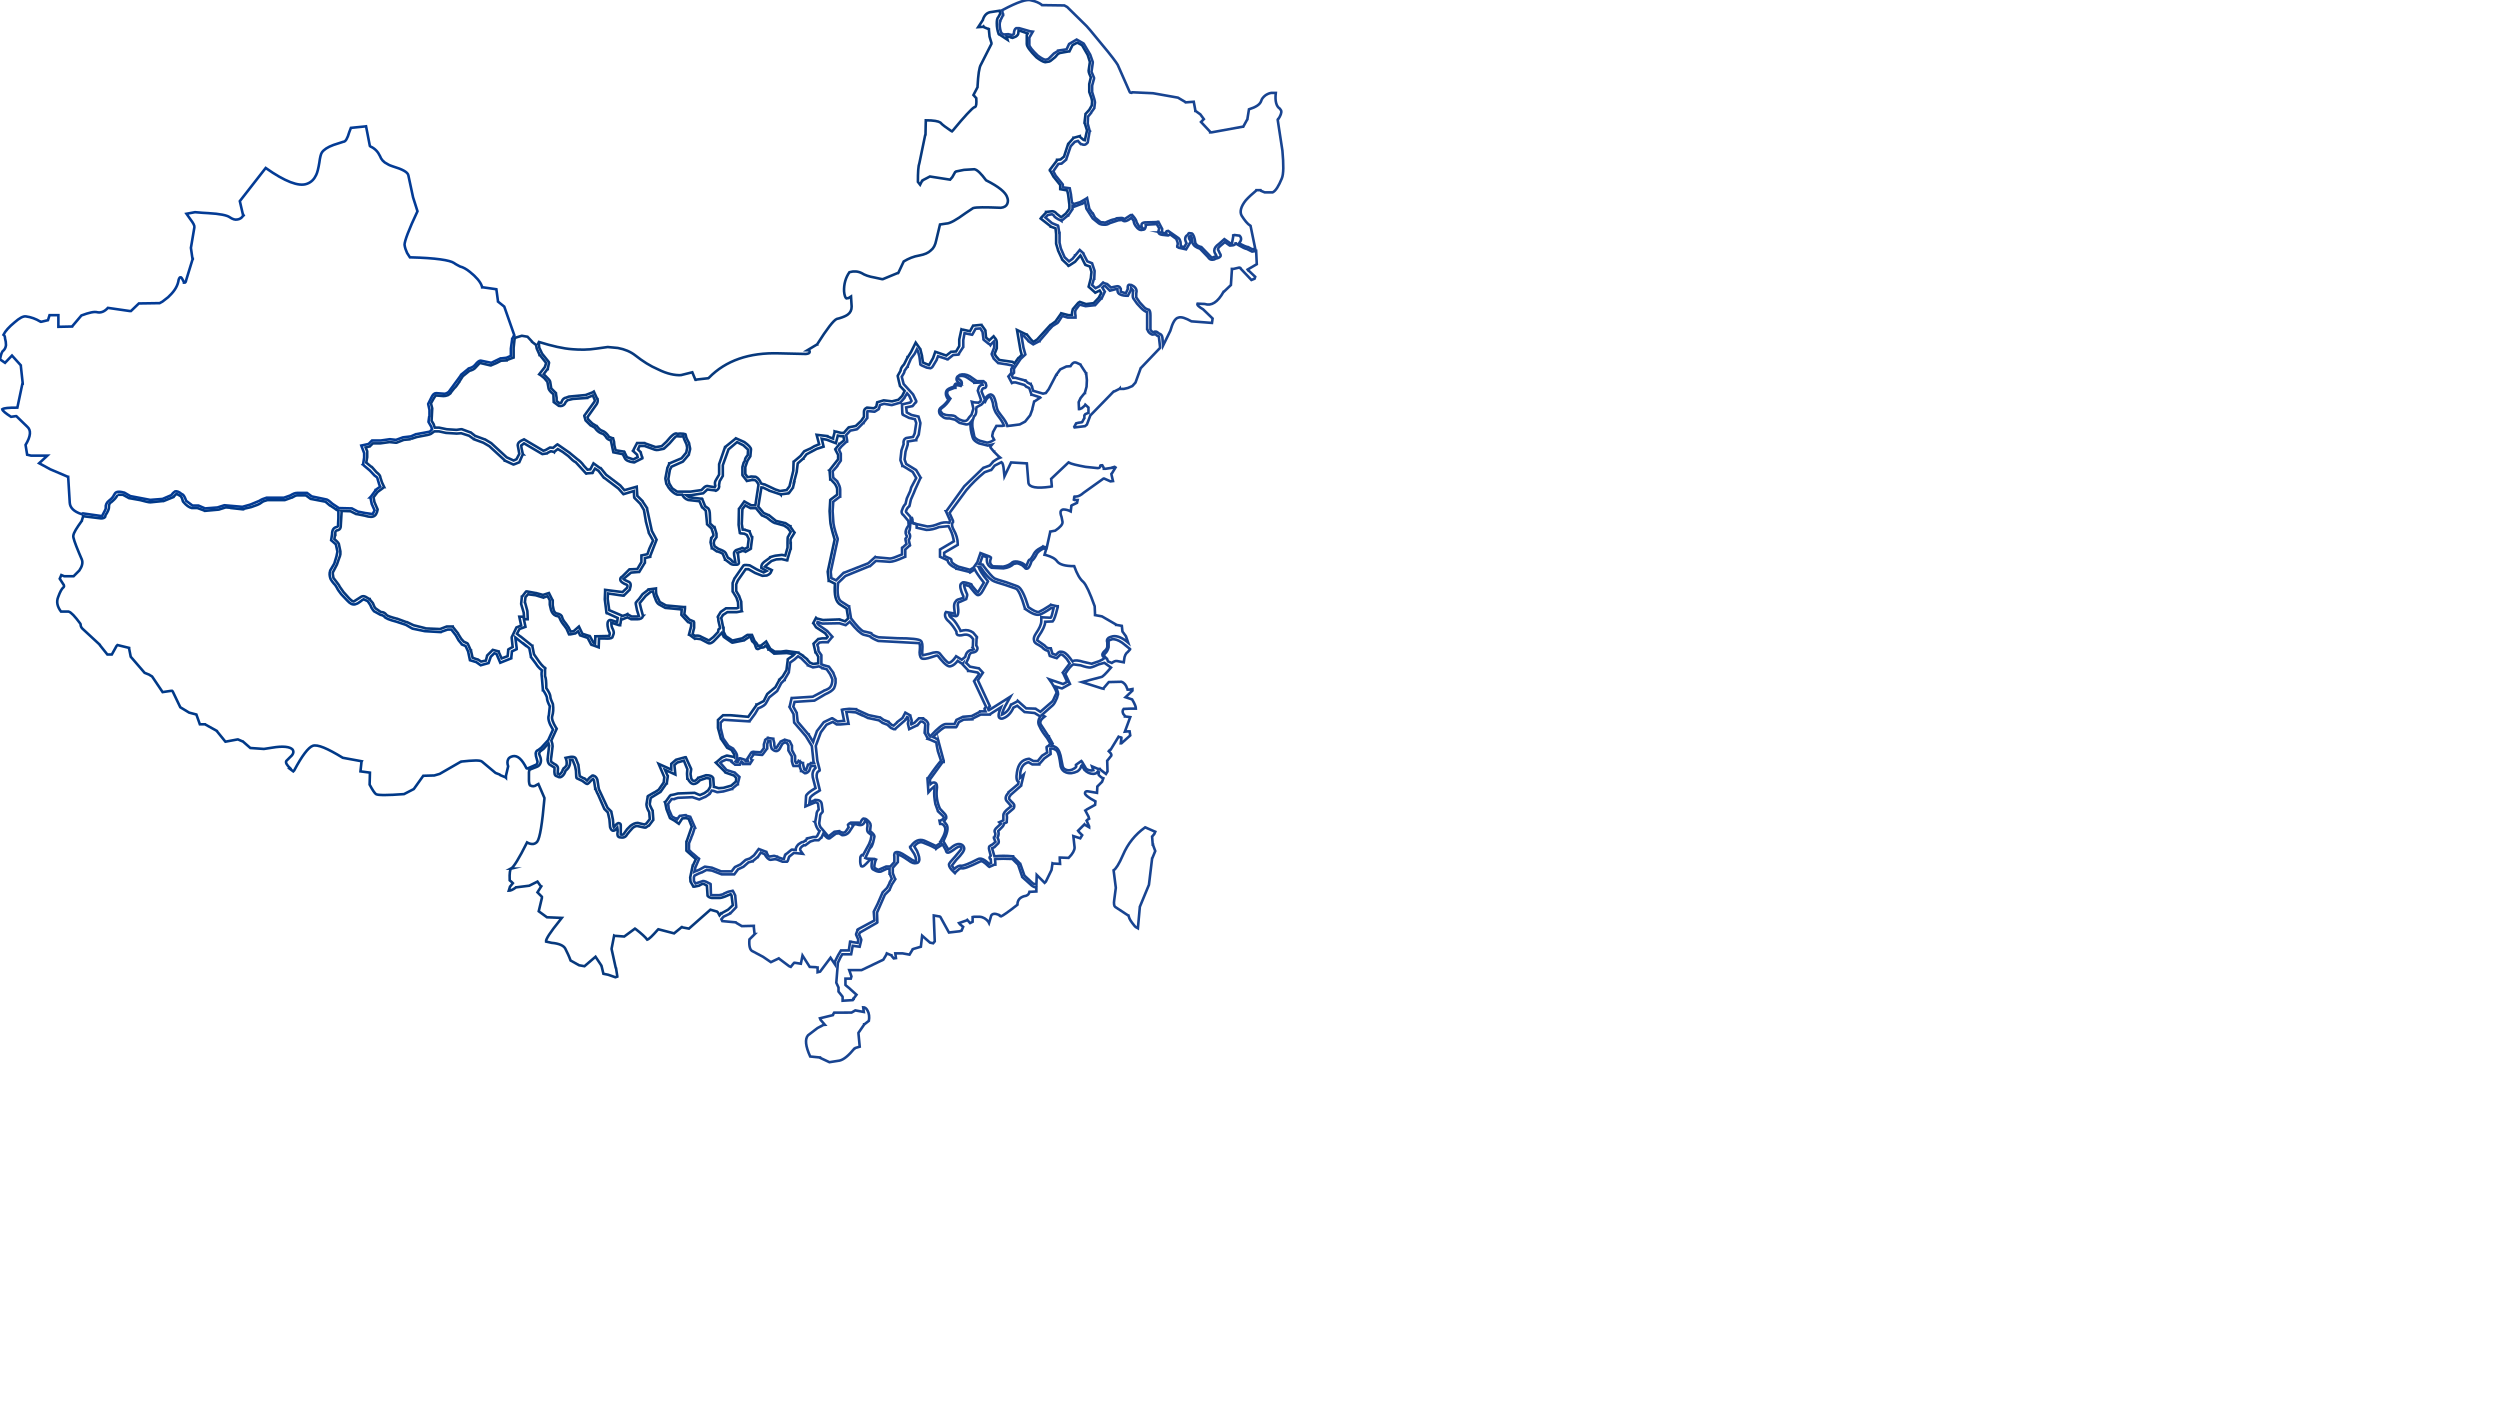 <?xml version="1.0" encoding="utf-8"?>
<!-- Generator: Adobe Illustrator 17.1.0, SVG Export Plug-In . SVG Version: 6.00 Build 0)  -->
<!DOCTYPE svg PUBLIC "-//W3C//DTD SVG 1.1//EN" "http://www.w3.org/Graphics/SVG/1.1/DTD/svg11.dtd">
<svg version="1.1" xmlns="http://www.w3.org/2000/svg" xmlns:xlink="http://www.w3.org/1999/xlink" x="0px" y="0px"
	 viewBox="0 0 1920 1080" enable-background="new 0 0 1920 1080" xml:space="preserve">
<g id="图层_2" display="none">
	<path display="inline" fill="none" stroke="#184491" stroke-width="3" stroke-miterlimit="10" d="M820.097,282.284l-4.604,2.184
		l-0.241,0.242l-2.666,3.638v0.241h-0.239l-5.821,11.158l-2.18,2.91l-1.728,0.383l0.047-0.033h-0.959l-0.187-0.055v0.055h0.187
		l0.461,0.133l0.451-0.1l-3.844,2.769l-3.635,2.425h-0.243l-0.245,0.485v0.242l-1.209,4.853v0.239v0.244l-1.697,4.607l-3.875,4.85
		l-4.124,2.184l-9.447,1.213c-0.065-0.288-0.152-0.585-0.259-0.892v0.81l-3.133,0.901H766.3l-2.667,4.849v0.242l-0.485,2.182v0.246
		v0.482l1.452,2.668l-0.865,0.347v0.176c0.288-0.17,0.568-0.323,0.866-0.522l-0.001-0.001l0.28-0.112l-3.669,4.388v0.484
		l0.242,0.483l2.426,2.913h0.238v0.244l3.153,3.151l3.334,3.232v0.911c0.571,0.919,1.078,2.883,1.27,5.799l0.487,4.608l5.087-10.671
		l12.117,0.728l1.209,15.034c0.729,3.398,6.305,4.367,16.729,2.913l1.21-0.244v-0.483l-0.486-5.335l13.329-12.612
		c2.185,1.211,6.541,2.183,13.084,3.396l9.453,0.972c1.213,0,1.94-0.729,1.94-1.941l0.479-0.243h0.975l0.969,1.697l0.244,0.728
		v0.241h0.24h1.212l4.846-0.725h0.245v-0.244l1.695-0.484l0.725,0.484l-2.665,4.366l-0.239,0.242l-0.244,0.242v0.486l1.214,5.094
		l-1.942,0.24l-4.846-2.182h-0.484l-15.271,10.914c-2.182,1.943-4.114,2.91-5.816,2.91h-0.482h-0.73l-0.241,0.484v0.725
		l-0.238,1.212l0.479,0.245h2.425l-0.484,2.184l-4.12,1.938l-0.236,0.246v0.486l-0.489,3.88c-1.936-0.972-3.878-1.457-5.577-1.457
		c-0.727,0-1.209,0.241-1.938,0.972c-0.483,0.727-0.483,2.424,0.485,4.85l0.726,3.637c0.247,1.94-1.694,4.124-5.572,6.789
		l-3.872,0.728v0.246l-2.67,12.126l-0.928,2.374l-0.096-0.064v0.308l0.096-0.244l0.441,0.293l-0.537,1.821v0.422h-0.124
		l-0.553,1.875l1.214,0.25c4.121,1.214,7.028,2.671,8.484,4.846c1.939,2.43,6.06,3.643,13.084,3.643
		c2.182,6.06,4.366,9.939,7.034,12.125c2.175,2.184,5.082,8.487,8.718,18.671l0.246,5.586v1.207l5.33,0.969l10.904,6.311v0.234
		h0.243l4.122,0.728l0.483,4.368l2.669,3.639l1.692,4.848c-0.976-0.821-1.509-1.328-1.799-1.633c-0.177-0.39-0.556-0.584,0,0
		c0.167,0.367,0.14,0.896-1.063,1.082c-0.421,0.104-1.258,0-2.291-0.207v0.147c0.493,0.28,0.995,0.584,1.518,0.946l6.057,4.848
		v0.247l-1.695,1.935c-1.453,0.972-2.665,2.91-2.905,6.308l-0.24,1.695l-5.096-0.97c-1.211-0.238-2.42,0.247-4.113,1.459
		l-0.386-0.16l-0.009-0.207v0.204l0.009,0.003l0.137,3.219c-4.121,4.853-6.539,7.279-7.508,7.279l-14.786,3.875l15.271,4.854
		l1.212,0.246v-0.246l4.118-4.854l9.695-0.235c2.184,0.725,3.633,2.661,4.363,5.089l0.238,0.485l0.242,0.239v0.251h0.973l2.659-0.49
		v1.213l-5.327,5.093l5.096,1.694c2.174,3.638,2.905,5.823,2.905,7.036h-3.639l-5.814,0.245c-0.965,1.216-0.965,2.423-0.24,3.879
		l1.208,1.453v0.49h0.484l3.633,0.479l-4.117,11.148l2.424-0.233h1.209l0.484,3.154l-6.781,6.058h-0.485l0.485-3.875v-0.489
		l-0.485-0.239l-1.21-0.241l-0.49-0.244l-6.053,9.944l-0.729,0.241l-0.246,0.483l-0.482,0.483l0.729,0.729
		c1.214,1.212,1.454,2.185,1.214,2.666l-2.913,3.643l-0.244,0.238l0.244,8.247l-1.21,1.939l-4.362-3.396l-0.096-0.189l0.172-0.216
		h-0.282l-0.04-0.078h-0.24h-0.582v0.078h0.862l0.11,0.216l-2.086,2.618l-0.241,1.209v0.486l0.241,0.491
		c0.972,0.966,1.935,1.94,3.395,2.42l-0.969,2.669l-3.635,3.636v0.488l-0.245,4.363l-7.269-1.214c-1.215,0-1.699,0.246-1.943,1.214
		c-0.482,1.214,2.428,3.636,8.003,6.547l-0.247,2.672l-6.54,3.629l-0.487,0.488l-0.484,0.244l2.424,4.61l0.486,1.692l-1.211,0.728
		l-0.728,0.729l1.938,4.365v0.729l-2.91-1.695h-0.48l-0.246-0.491l-4.842,4.849l0.727,0.977l2.422,2.427l-1.456,2.423l-5.33-1.7
		l0.968,8.739c0,2.177-1.455,4.848-4.606,7.996l-6.059-0.239h-0.729v0.483v0.724l0.245,3.643l-4.604-0.239h-0.487l-0.727-0.252
		l-0.722,5.1l-4.366,8.971l-0.969,0.967l-6.06-6.062l-0.239,7.523l-0.14-0.051v2.544h-0.241l-0.349,3.326l-4.36,0.244h-0.972
		l-0.243,0.73v0.237c-0.481,1.212-1.695,2.183-3.876,2.427c-3.152,0.976-5.09,2.907-5.09,6.553
		c-7.026,5.568-11.389,8.479-12.602,8.966c-0.244,0-0.726-0.244-0.969-0.486l-0.245-0.24v-0.248l-0.481-0.232
		c-2.912-1.221-4.848-0.971-5.817,0.481l-1.695,5.817l-0.487-0.968c-1.694-2.183-3.876-3.641-6.782-3.878h-4.124l-1.207,0.237v3.641
		l-1.941,0.968l-2.179-2.424l-0.241,0.24l-0.488,0.252l-5.575,1.932l0.727,0.973l2.425,1.941l-1.212,2.913l-1.455,0.481
		l-8.237,0.967l-6.544-11.883l-0.243-0.237l-0.484-0.245h-0.245l-4.121-0.727v0.972v0.481l0.729,18.437l-1.211,1.455l-2.425-0.483
		l-6.054-5.339l-0.976,8.484l-5.814,1.7l-0.482,0.237v0.249l-0.243,0.246l-2.182,3.63l-5.329-0.967h-5.577l0.486,3.635l-1.695,0.242
		l-1.458-1.695l-0.236-0.727h-0.246l-3.396-1.455l-0.484,1.211l-2.183,3.637l-16.716,8.007h-9.455l1.694,4.854l-0.48,1.689h-4.124
		v4.852l0.246,0.247l0.239,0.238l2.283,1.874l3.606,0.446l2.29,3.438l-0.409,1.583l-1.881,0.709l0,0l0,0l-1.144,1.146l-1.146,1.145
		l-3.604,1.134v0.412l-2.121-1.546l-2.29-3.438l-1.399-5.029v-0.419l-0.242-0.488l-1.452-3.148l1.008-12.685h-0.204v-0.466
		l-2.258-0.916l-3.395-5.093l-8.001,10.673l-1.937,0.479v-3.147v-0.489h-0.482l-0.728-0.237l-4.847-0.245l-5.816-10.428l-0.971,8
		l-4.604-0.727h-0.245h-0.238l-0.242,0.243l-0.486,0.483l-1.938,2.428l-1.21-0.486l-7.761-5.818l-0.239-0.246l-0.488,0.246
		l-0.48,0.246l-5.092,2.42l-6.057-4.121l-7.756-4.121c-2.179-0.727-3.151-3.883-2.666-9.22l4.121-4.123h-0.238v-0.485l-0.49-4.608
		v-1.21l-9.209,0.237l-4.118-2.423l-0.246-0.236l-0.235-0.249l-10.426-0.968l-0.724-1.457l-0.916-2.781l0.093-0.112h-0.13
		l0.037,0.112l-0.298,0.356l-1.213-2.184l-0.245-0.239l-0.24-0.24l-0.239-0.246l-5.089-1.447l-16.481,14.542l-5.092-0.97
		l-0.241-0.238h-0.241l-0.242,0.238l-0.243,0.246l-5.334,4.362l-12.115-3.151l-0.485,0.489l-0.242,0.24
		c-3.633,4.123-6.299,6.791-7.752,7.271c-1.457-1.934-4.365-4.607-8.725-8.001l-0.728-0.487l-8.241,6.065l-6.544-0.484h-0.728
		l-0.482-0.241l-1.938,9.937v0.495l3.149,14.303l0.242,0.242l0.972,6.309v0.241l-1.455,0.486l-5.576-1.942l-3.635-0.727
		l-1.454-6.062l-0.24-0.244v-0.236l-4.364-6.553l-8.48,7.275l-4.12-0.723l-6.543-3.646c-1.212-3.391-2.668-6.302-4.121-9.217
		c-1.211-2.178-4.605-3.875-10.422-4.365l-4.361-0.967c-0.241-1.696,3.151-7.025,10.419-15.999l1.7-2.185l-11.391-0.49l-6.304-4.609
		l2.425-10.18v-0.727v-0.238l-3.393-3.402l2.909-4.609l-0.485-0.24l-2.424-3.397l-6.301,3.153l-9.696,1.213h-0.482l-0.244,0.243
		c-1.936,1.462-3.877,2.426-5.331,2.426l0.971-3.153l2.183-2.666l-0.485-0.484l-0.485-0.48l-1.455-1.214
		c-0.24-5.583,0.243-8.737,1.214-8.978h-0.243c1.94-0.971,6.059-7.522,12.359-20.127c1.696,0.963,2.906,1.21,4.604,1.21
		c1.454-0.247,2.181-0.73,3.151-1.7c2.183-2.909,3.876-13.822,5.572-32.983v-0.476v-0.253l-4.604-10.667l-1.451,0.727
		c-1.457,1.216-3.153,1.216-4.606,0.488c-0.727,0-0.97-1.215-1.211-3.399v-6.791l-1.042-3.945l0.221-0.098h-0.246l0.025,0.098
		l-0.17,0.075h-0.243l-0.483-0.251c-3.394-6.789-6.787-9.94-10.421-9.218c-1.94,0.488-3.153,1.214-3.637,2.429
		c-0.725,1.46-0.725,3.151,0,5.332l-1.696,7.276v0.245v0.237v0.252v0.725l-0.242-0.24l-4.119-1.702l-0.485-0.487l-3.151-1.213
		l-10.42-8.726c-1.454-1.217-6.787-0.975-15.992,0l-0.246,0.245h-0.242l-15.993,9.212l-4.119,1.207l-8.484,0.245l-7.268,10.189
		l-7.515,3.881c-12.845,0.969-20.114,0.969-21.567,0c-0.972-0.731-2.668-3.156-4.848-7.278l0.242-9.212L277,592.955l0.727-6.793
		v-0.481l0.243-0.484l-14.54-2.675c-11.875-7.271-19.388-10.425-23.023-9.214c-3.395,1.218-8.242,7.519-14.299,18.913l-0.727,0.734
		l-1.94-1.452h0.243l-0.243-0.495c-3.149-2.906-4.118-4.846-3.391-6.056l2.423-2.431c2.908-2.419,3.635-4.365,2.424-6.302
		c-1.94-2.183-7.271-2.912-15.754-1.457l-6.3,0.973l-10.421-0.729l-5.816-5.096h-0.242l-3.395-1.455h-0.483l-9.21,1.704
		l-6.302-7.768l-0.242-0.242v-0.248l-8.724-4.844l-0.241-0.233h-4.122l-2.666-7.529l-5.573-1.454l-6.79-4.117l-5.569-11.639
		l-0.245-0.487l-0.485-0.489h-0.242h-0.481l-6.546,0.977l-7.997-11.891l-0.244-0.238l-1.697-0.976l-0.239-0.235l-3.639-1.46
		l-10.662-12.37l-1.212-6.054v-0.493v-0.234l-8.966-2.192l-0.245,0.245l-0.483,0.488l-3.636,6.549H82.64l-5.818-7.282v-0.24
		L63.978,483.82c-1.211-0.971-1.938-2.186-1.938-3.874l-0.241-0.489c-4.118-5.579-7.029-8.73-8.968-9.216h-5.817
		c-2.908-3.882-3.636-7.522-2.181-11.162c1.454-4.118,2.907-6.542,3.878-7.268l0.484-0.489c0.243-0.236,0.243-0.727,0-1.454
		l-3.15-4.851l1.377-2.554l2.016,0.613h7.271l4.361-4.361c2.185-3.152,2.908-6.065,1.938-8.488l-2.178-5.096
		c-3.15-7.519-4.607-11.886-4.363-13.096c0.242-2.425,2.665-6.066,6.3-11.156l0.226-0.227v-6.315l-0.465,0.234
		c-5.818-1.938-8.727-4.852-8.97-8.728l-1.211-19.887h-0.484l-0.242-0.244l-13.089-5.578l-4.846-2.667l-3.637-1.941l6.302-5.821
		H23.992l-3.149-0.725l-1.212-7.517c4.12-6.794,4.362-11.398,1.212-14.066l-7.998-7.762l-0.246-0.241h-0.726l-3.392,0.483
		c-4.122-2.667-6.543-4.606-6.786-5.821c1.455-0.967,5.091-1.212,10.663-1.212h0.97l3.878-18.429h0.243v-0.244l-1.453-13.338v-0.485
		l-6.787-7.518l-5.333,5.579L0,275.735c0.727-3.881,1.454-6.061,2.666-6.789c0.968-0.971,1.695-2.182,1.938-4.121
		c0-1.941-0.244-3.397-0.728-5.096c0-1.457-0.484-2.424-1.211-2.909c1.453-2.909,4.363-6.063,8.483-9.458
		c3.877-3.396,6.542-4.85,8.723-4.607c3.878,0.486,7.755,1.941,10.905,3.881h0.245l0.24,0.24h0.486l5.088-1.213l1.212-3.88h6.785
		v8.974l10.66-0.24l0.246-0.486l6.787-8.002c5.814-2.185,9.934-3.154,12.358-2.426c2.666,0.481,5.331-0.486,7.995-3.395
		l16.722,2.424h0.243h0.485h0.243l6.059-5.82l15.753-0.242h0.243l2.183-1.212l4.363-3.396c4.117-3.88,6.786-7.518,7.755-11.884
		c0.24-2.184,0.966-3.154,1.452-3.395c0.727-0.243,1.212,0.484,2.181,2.425l0.727,1.455v0.242h0.484
		c0.486,0.241,0.969-0.485,1.213-1.938l4.849-15.764l0.242-0.244v-0.242h-0.242l-1.214-8.488l2.668-15.764
		c0.239-1.209-0.727-3.153-3.151-6.307l-2.908-4.121l6.542-1.213l6.06,0.486l4.12,0.242c8.965,0.484,14.541,1.697,16.48,3.151
		c2.178,1.454,4.119,2.183,6.059,1.698c1.697-0.244,3.153-1.213,4.119-2.668v-0.241l0.484-0.243l-0.243-0.483h-0.241l-2.422-10.43
		l19.872-25.466c14.781,10.429,25.447,14.553,31.745,12.126c3.397-1.212,5.575-3.637,7.029-6.79
		c0.968-1.941,1.697-5.093,2.425-9.457c0.485-3.881,1.211-6.793,1.938-7.762c1.455-2.182,4.363-4.121,8.968-5.819l7.512-2.426
		c1.696,0,3.151-2.425,4.607-7.518l1.211-3.151l11.632-1.215l2.907,15.038l0.242,0.241l0.244,0.243
		c3.391,1.453,5.816,4.121,7.27,7.274c0.968,2.669,2.91,4.852,5.574,6.064c1.453,0.97,2.909,1.455,4.362,1.939
		c7.271,2.182,11.39,4.365,11.874,6.791l3.636,16.976l3.392,10.671c-6.785,14.308-9.936,23.038-9.936,25.705
		c0.243,2.185,0.971,4.124,1.941,6.306l2.179,3.396h0.729c19.147,0.484,30.053,2.183,33.202,4.364
		c1.21,0.969,2.906,1.699,4.603,2.668c2.182,0.484,4.847,1.94,7.513,4.121c4.848,3.882,7.998,7.52,9.211,10.916v0.242l0.241,0.486
		v0.241h0.485h0.241l10.177,1.454l1.213,8.973v0.487l4.848,3.879l7.755,22.069v0.243h-0.243l-0.239,0.24l1.647,2.823h0.06
		l0.23-0.308l4.847-1.456l4.363,0.731l3.392,3.637v0.243l3.153,2.425l0.068,0.342l-0.083,0.114h0.105l-0.022-0.114l2.598-3.585
		c10.177,3.152,18.659,5.092,25.685,5.576c5.818,0.486,12.118,0.486,18.421-0.484l8.723-1.213l7.757,0.729
		c5.328,0.969,9.934,2.913,13.571,5.82c5.571,4.365,11.147,8.004,17.446,10.669c6.79,3.397,12.847,4.609,17.45,4.366l8.724-2.182
		l2.425,5.82h0.484l0.487-0.244l8.481-0.968h0.241l0.486-0.244l0.237-0.243c12.847-13.094,30.78-19.398,53.803-18.672l20.602,0.482
		c1.939-0.242,2.665-0.482,2.905-1.453c0.249-0.971-0.479-1.455-1.691-1.455l7.267-4.364h0.241v-0.243
		c7.51-11.884,12.606-18.432,15.029-19.402l1.938-0.484c3.15-0.971,5.329-1.939,6.54-2.91c1.941-1.458,2.91-3.395,2.91-6.065
		l-0.482-7.758l-1.942,1.214l-1.696,0.239c-0.727-0.484-1.457-2.425-1.694-5.334c-0.242-5.578,1.211-10.671,4.122-14.794
		c3.389-0.969,6.543-0.727,9.444,0.729c2.186,1.453,5.575,2.667,9.941,3.395l5.57,1.213h0.731l11.149-4.607h0.239h0.241l0.247-0.242
		l4.113-8.73c3.644-2.184,7.516-3.881,12.123-4.607c3.873-0.73,6.781-1.941,8.719-3.88c2.185-1.701,3.396-4.124,4.122-7.763
		l2.909-12.126l4.842-0.726c2.673,0,7.518-2.67,14.787-8.006l5.815-3.878c2.426-0.728,9.21-0.728,21.084-0.241h0.243
		c2.423-0.245,4.118-1.215,4.85-2.912c0.725-1.696,0.725-3.152,0-5.094c-1.215-3.879-6.549-8.244-16.238-13.096
		c-3.638-4.85-6.541-8.002-8.967-8.487l-8.005,0.485l-6.052,1.213l-0.244,0.242l-0.483,0.24l-2.18,3.881l-1.698,1.941l-15.511-2.424
		l-5.569,2.908l-0.244,0.485h-0.244l-1.457,2.911l-1.693-2.184c0-7.275,0.24-12.125,1.215-14.795l4.361-21.098l0.241-0.244
		l0.246-11.155c6.055,0,9.687,0.729,11.14,1.7c1.701,1.938,4.603,3.881,7.756,6.062l0.729,0.485l0.487,0.242l0.726-0.728
		c8.969-10.913,14.543-16.733,16.233-17.705l0.727-0.239c0.975-0.488,1.215-2.67,0.975-6.307v-0.481l-2.185-2.424l3.156-6.062
		v-0.729c0.479-8.729,1.213-14.551,2.66-16.732l7.998-15.764v-0.242v-0.243v-0.245l-1.454-4.848l-0.482-5.093v-0.728l-0.484-0.243
		h-0.487l-2.904-1.214l-0.246-0.485l-0.24,0.243h-0.244l-3.636,0.242l3.636-5.576V15.03c1.213-3.637,3.392-5.576,6.543-5.82
		l6.305-0.969l0.016,0.068l-0.427,0.225h0.477l-0.05-0.225l2.895-1.523c11.387-6.063,18.657-8.489,21.807-7.276
		c3.637,0.726,6.056,1.939,7.756,3.15l0.482,0.486h0.246l16.964,0.243l2.178,1.211l13.571,13.342
		c1.212,0.969,5.334,5.819,12.604,14.791c7.755,9.218,11.633,14.55,12.599,16.248l9.209,20.857c0.247,0.486,0.728,0.727,1.46,0.727
		l0.481-0.482l15.994,0.726l19.147,3.396l5.334,3.153l0.482,0.484l6.302-0.484l1.21,6.546v0.244v0.243h0.243l0.244,0.242l3.39,2.426
		l2.668,3.637l-2.178,2.184l7.027,7.52v0.482h0.727h0.239l23.991-4.364h0.24h0.246l0.242-0.487l2.667-4.85l0.238-0.242v-0.242
		l1.215-7.518c5.336-1.698,8.481-3.639,9.451-6.548c0.244-1.214,1.453-2.912,3.396-4.366c1.933-1.211,3.874-1.939,5.573-1.699h2.179
		c-0.727,6.551,0.485,10.431,3.152,12.13l0.968,1.453c0.484,1.698-0.479,3.88-2.184,6.548h-0.238l-0.243,0.484l3.633,23.768
		c0.975,10.915,0.975,17.945-0.483,21.343c-2.424,5.819-4.605,9.458-7.028,10.669h-6.06l-2.906-1.211l-0.243-0.484h-3.391
		l-0.239,0.484c-2.913,2.424-5.577,4.852-7.756,7.275c-3.883,4.849-4.847,8.973-3.156,11.883c2.182,3.395,4.361,6.304,6.788,7.759
		l3.234,15.76h0.147v0.72l0.251,1.226l-0.251,0.025v0.321h1.145l0.076,12.508l-7.029,4.121l0.487,0.729l0.728,0.482l4.605,4.365
		l-0.483,1.457l-2.425,0.969l-8.488-8.972v-0.242l-0.476-0.241h-0.729l-4.12,0.968h-0.485h-0.728v1.214l-0.725,11.154l-5.337,5.094
		h-0.24c-4.601,8.246-9.447,11.153-14.542,9.459l-5.568-0.244c-0.487,0.971,0.967,2.425,4.359,4.365l7.27,7.033l-0.483,3.396
		l-15.752-1.213c-4.363-2.424-7.756-3.639-9.938-2.91c-2.668,0.486-4.604,4.123-6.297,10.184l-5.574,11.399l-0.238-2.943v-1.093
		h-0.089l0.089,1.093v3.49l-2.188,1.635l-15.023,15.763v0.243l-3.882,10.671l-2.424,2.669l-3.39,1.455l-3.145,0.725h-3.158v-0.241
		l-0.236,0.241l-3.88,1.942h-0.489l-17.932,18.43l-2.666,7.034l-1.456,1.212l-7.994,0.971l-0.245-0.486l1.456-2.667l1.937-0.485
		l1.943-0.242l0.483-0.242h0.244l1.448-2.668l0.245-0.244v-2.182l0.727-0.97l2.184-0.97h0.24v-3.882v-0.239l-2.424-2.185
		l-0.244,0.485l-0.482,0.485l-1.938,1.697l-1.694,0.728h-0.483l-0.249-5.336l1.455-3.152l3.155-3.879h0.236v-0.486l1.216-4.365
		l0.24-5.094l-0.481-4.607v-0.486h-0.247v-0.241l-4.12-6.304v-0.243l-0.478-0.243c-1.945-0.97-3.157-1.454-3.883-1.454
		 M627.918,789.145l4.604-2.42c0.247,0,0.727-0.244,0.974-0.244l-3.154-3.643l-0.486-1.212l9.938-2.422l0.245-0.487v-0.243
		l0.726-1.215h13.088h0.241l2.908-1.692l6.541,1.214l-0.484-3.64c1.217,0,2.424,0.727,3.394,2.664
		c1.211,2.189,1.455,4.854,0.971,7.768l-3.397,2.661h-0.241v0.247l-4.357,6.309v0.482l0.966,10.184l-3.391,0.977l-0.485,0.476
		h-0.242c-4.606,5.581-8.241,8.493-11.392,9.218l-7.754,1.218l-7.273-3.401v-0.24h-0.238l-7.268-0.726
		c-3.643-8.005-4.123-13.34-1.702-16.252L627.918,789.145z M799.849,785.73c0.246-0.057,0.597-0.272,1.057-0.704
		c0.527-0.509,1.337-0.925,2.461-1.256l1.128,0.202l-0.106,0.1l-0.177,0.09l-0.035,0.014l-0.033,0.013l0.068,0.375h0.038v0.016
		l0.245,0.274l-0.318,0.314l-0.033,0.012v0.016l-0.353,1.195l-1.019,1.009v0.026l-0.211,0.956c-0.142-0.029-0.317-0.071-0.458-0.163
		c-0.283-0.142-0.493-0.256-0.562-0.387l-0.038-0.043h-0.037l-1.441-0.39c-0.107-0.026-0.175-0.143-0.107-0.314l0.179-0.55v-0.011
		L799.849,785.73z M855.241,668.376c1.695-0.972,4.118-4.608,7.269-11.882c3.633-8.494,9.213-15.525,16.963-21.104l7.757,3.393
		l-0.732,1.701l-1.21,1.452l-0.241,0.251l-0.244,0.233l0.485,6.307h0.243v0.242l1.698,4.608l-2.183,5.339l-0.244,0.239v0.244
		l-2.42,20.13l-7.03,16.977v0.484l-1.456,16.003c-0.965-0.483-2.174-1.209-3.152-2.664c-1.938-2.421-3.39-4.368-3.872-6.555
		l-0.245-0.724h-0.241l-9.939-6.545c-0.721-0.49-1.206-2.424-0.721-5.334l1.21-9.218v-0.244L855.241,668.376z"/>
</g>
<g id="图层_1">
	<path fill="none" stroke="#033B95" stroke-width="2" stroke-miterlimit="10" d="M387.269,235.477l-4.847-3.879v-0.487l-1.213-8.972
		l-10.177-1.455h-0.24h-0.486v-0.241l-0.242-0.486v-0.243c-1.211-3.395-4.362-7.034-9.21-10.915
		c-2.666-2.181-5.331-3.637-7.513-4.121c-1.697-0.969-3.394-1.699-4.603-2.668c-3.151-2.183-14.055-3.88-33.202-4.365h-0.73
		l-2.177-3.397c-0.97-2.182-1.698-4.121-1.941-6.305c0-2.668,3.151-11.398,9.935-25.705l-3.391-10.672l-3.636-16.976
		c-0.484-2.426-4.602-4.609-11.873-6.791c-1.453-0.484-2.91-0.969-4.362-1.939c-2.665-1.213-4.605-3.396-5.575-6.065
		c-1.454-3.153-3.878-5.821-7.27-7.274l-0.243-0.244l-0.242-0.241L281.122,97l-11.632,1.214l-1.211,3.151
		c-1.455,5.094-2.91,7.518-4.607,7.518l-7.511,2.426c-4.605,1.697-7.514,3.637-8.969,5.82c-0.727,0.968-1.452,3.88-1.937,7.762
		c-0.727,4.364-1.457,7.516-2.425,9.456c-1.454,3.154-3.632,5.578-7.029,6.79c-6.298,2.427-16.964-1.697-31.745-12.126
		l-19.872,25.466l2.421,10.43h0.242l0.242,0.483l-0.484,0.243v0.242c-0.967,1.455-2.421,2.424-4.12,2.668
		c-1.939,0.484-3.879-0.243-6.058-1.698c-1.939-1.455-7.514-2.667-16.48-3.152l-4.12-0.243l-6.059-0.486l-6.543,1.214l2.908,4.122
		c2.425,3.153,3.391,5.096,3.151,6.306l-2.668,15.763l1.214,8.489h0.241v0.242l-0.241,0.244l-4.847,15.763
		c-0.245,1.454-0.728,2.181-1.214,1.939h-0.484v-0.242l-0.727-1.455c-0.968-1.94-1.453-2.668-2.18-2.425
		c-0.487,0.241-1.212,1.211-1.453,3.395c-0.968,4.366-3.637,8.004-7.755,11.883l-4.363,3.397l-2.182,1.211h-0.243l-15.753,0.243
		l-6.058,5.82h-0.242h-0.486h-0.243l-16.721-2.424c-2.664,2.909-5.329,3.877-7.996,3.394c-2.424-0.728-6.544,0.242-12.357,2.426
		l-6.787,8.003l-0.245,0.485l-10.662,0.241v-8.974h-6.784l-1.212,3.881l-5.088,1.213h-0.486l-0.24-0.242h-0.245
		c-3.15-1.939-7.027-3.394-10.905-3.88c-2.181-0.242-4.846,1.212-8.723,4.607c-4.121,3.396-7.029,6.549-8.483,9.458
		c0.727,0.485,1.211,1.452,1.211,2.909c0.484,1.7,0.727,3.155,0.727,5.095c-0.243,1.94-0.97,3.151-1.938,4.122
		c-1.213,0.728-1.938,2.908-2.666,6.789l3.877,2.67l5.333-5.579l6.786,7.518v0.486l1.453,13.338v0.244h-0.243l-3.877,18.43H12.36
		c-5.572,0-9.208,0.245-10.663,1.211c0.243,1.214,2.664,3.154,6.785,5.822l3.392-0.484h0.726l0.246,0.241l7.998,7.763
		c3.149,2.667,2.907,7.272-1.213,14.066l1.213,7.517l3.149,0.725h12.359l-6.302,5.821l3.636,1.941l4.847,2.666l13.088,5.579
		l0.243,0.244h0.484l1.211,19.887c0.243,3.877,3.15,6.79,8.97,8.728l0.966-0.487h0.244h0.24l13.574,1.944h0.968v-0.246l0.243-0.483
		c1.455-2.665,2.424-4.607,2.424-5.091v-0.487c-0.242-2.181,0.727-4.123,2.665-5.578c1.938-1.457,3.15-2.908,3.877-4.606l0.244-0.24
		c0.727-1.942,3.151-2.429,7.272-1.219h0.239l4.607,2.67l15.268,2.911l9.453-0.73l6.787-2.906c1.208-1.702,2.179-2.43,2.907-2.916
		c1.21-0.24,2.907,0.246,4.847,1.944l0.967,0.485c0.97,0.727,1.698,2.182,2.668,4.849l4.847,3.638h3.636h0.241h0.484h0.243
		l5.089,2.183l9.451-0.726l5.333-1.698l13.813,1.21l6.059-1.695l7.026-2.912c1.454-0.97,3.152-1.701,5.575-2.425h13.328l4.847-1.698
		c1.939-1.212,3.633-1.941,5.09-1.941h7.753l3.636,2.669l10.422,2.179c1.454,0,2.908,1.216,5.33,3.399l4.362,2.911l0.485,0.484
		l9.935,0.243h0.244l4.604,2.426l6.059,1.213h0.242l5.089,0.725l1.454-2.907l-2.182-4.852l-0.968-4.851v-0.243h-0.243L285,381.23
		l3.393-4.61v-0.239h0.24v-0.244l3.394-2.426l-0.725-1.453l-1.455-4.851c0-0.727-0.728-1.212-2.182-2.183l-3.635-3.879l-4.606-3.88
		l-0.241-0.487l-0.483-0.242l0.242-0.243v-0.483l0.727-4.61v-3.394l-2.181-5.821l5.572-1.211l2.664-2.669h6.786l6.788-0.971h0.243
		l4.604,0.487l5.332-1.941l6.058-0.726l3.877-1.699h0.242l10.422-1.94l1.695-1.698l-0.484-1.941l-1.94-3.396v-0.242l-0.241-0.243
		v-0.241l0.485-3.638l0.243-0.243v-5.092l-0.969-4.364v-0.243l2.423-4.851c0.97-2.18,2.182-3.393,3.634-3.393l6.301,0.483
		c0.97,0,2.183-0.483,3.394-1.457l9.451-12.851v-0.245l0.246-0.241l5.086-4.123l0.487-0.485c1.935-0.485,3.149-1.212,3.877-1.696
		l1.213-1.214c1.694-2.182,3.149-3.154,4.117-3.154l8.239,1.699l7.029-3.396h0.242h0.242l4.122-0.483l3.39-1.457v-5.578l0.972-7.032
		v-0.243v-0.245l1.213-1.938v-0.244l0.239-0.241h0.244v-0.243L387.269,235.477z"/>
	<path fill="none" stroke="#003988" stroke-width="2" stroke-miterlimit="10" d="M90.229,379.955v0.241
		c-0.972,2.182-2.668,3.638-4.606,5.337c-1.453,0.726-1.938,1.938-1.938,3.395v0.726c0,1.208-0.727,3.154-2.665,6.066l-0.242,1.211
		c-0.484,0.726-1.453,1.212-3.149,1.212l-13.817-1.694v0.236l-0.969,3.155v0.245l-0.242,0.242l0,0
		c-3.634,5.09-6.058,8.732-6.3,11.157c-0.243,1.209,1.214,5.577,4.363,13.095l2.179,5.096c0.969,2.424,0.247,5.336-1.939,8.488
		l-4.361,4.362h-7.27l-2.176-0.897l-1.216,2.837l3.15,4.851c0.242,0.726,0.242,1.217,0,1.454l-0.484,0.49
		c-0.971,0.726-2.424,3.15-3.878,7.269c-1.454,3.639-0.727,7.28,2.181,11.161h5.817c1.938,0.486,4.849,3.636,8.967,9.216
		l0.243,0.489l0,0c0,1.688,0.726,2.904,1.937,3.875l12.844,11.882v0.24l5.818,7.282h3.393l3.635-6.549l0.484-0.488l0.244-0.245
		l8.965,2.192v0.235v0.492l1.212,6.055l10.662,12.37l3.638,1.459l0.24,0.236l1.697,0.976l0.243,0.238l7.998,11.89l6.545-0.977h0.482
		h0.242l0.485,0.49l0.245,0.487l5.57,11.639l6.788,4.117l5.574,1.455l2.665,7.529h4.122l0.242,0.233l0,0l8.724,4.844v0.248l0,0
		l0.242,0.242l6.303,7.769l9.208-1.704h0.484l3.395,1.455h0.241l5.817,5.096l10.421,0.729l6.3-0.972l0,0
		c8.482-1.455,13.814-0.725,15.753,1.457c1.212,1.937,0.484,3.883-2.424,6.302l-2.423,2.43c-0.727,1.211,0.241,3.15,3.391,6.056
		l0.243,0.496h-0.243l1.94,1.452l0.727-0.735c6.057-11.393,10.904-17.695,14.298-18.912c3.636-1.212,11.149,1.942,23.023,9.214
		l14.541,2.674l-0.244,0.484v0.482l-0.727,6.793l7.27,0.968l-0.241,9.212c2.18,4.122,3.876,6.547,4.848,7.279
		c1.452,0.968,8.72,0.968,21.567,0l7.515-3.882l7.268-10.188l8.484-0.245l4.119-1.207l15.993-9.212h0.243l0.246-0.245l0,0
		c9.206-0.975,14.539-1.216,15.992,0l10.421,8.725l3.151,1.213l0.485,0.488l4.119,1.702l0.243,0.24v-0.725v-0.252v-0.237v-0.245
		l1.696-7.276c-0.726-2.181-0.726-3.873,0-5.332c0.483-1.215,1.696-1.94,3.636-2.429c3.634-0.723,7.028,2.429,10.421,9.218
		l0.483,0.251h0.244l6.058-2.674c1.211-0.24,1.695-1.456,1.695-2.666l-1.212-4.366v-0.242c-0.483-1.944,0-3.635,1.939-4.367
		l2.183-1.698l5.331-5.817l3.635-8.013c-3.15-5.081-4.119-8.723-3.15-11.149l0.727-6.79c-1.455-2.915-2.182-4.849-2.182-6.55
		c0-0.726-0.969-2.904-2.906-5.816h-0.245v-0.729l-0.728-8.725c-0.24-1.464-0.483-3.404,0-5.826c-2.18-1.695-3.634-3.395-4.604-5.09
		l-3.636-4.854l-0.242-0.238v-0.485v-0.243l-1.21-6.067l-3.633-2.908v0.241l-7.029-5.578v0.488l0.966,7.523v0.235v0.728
		l-3.633,1.696l-0.484,4.608v0.731l-8.482,3.396l-2.91-6.795l-1.695-0.483l-2.666,2.666l-1.697,4.853l-6.061,1.699l-3.39-2.425
		l-4.847-1.458l-1.454-6.791l-1.94-4.119l-2.908-1.214l-0.244-0.487l-2.18-2.664l0,0l-2.181-3.882l-3.393-4.367h-2.908l-4.846,1.697
		l-0.244,0.244l-12.36-0.727l-9.451-1.941c-0.728-0.486-2.425-1.213-5.088-2.908l-7.271-2.42c-5.575-1.458-8.723-2.679-9.451-4.129
		l-1.212-0.727l-1.697-0.485l-4.363-2.425l-0.484-0.244c-0.727-0.971-1.453-1.697-1.94-2.671l-0.968-2.181l-1.937-2.906l-3.154-1.46
		l-1.21,0.733l-1.212,0.969l-0.728,0.485c-1.21,0.972-2.423,1.458-3.393,1.696c-1.939,0.483-3.878-0.486-6.058-2.905l-4.605-4.854
		c-1.699-2.18-2.908-3.883-3.393-5.092l-1.211-1.944c-1.696-1.696-2.908-3.394-3.636-4.851c-0.726-2.181-0.97-4.118-0.242-6.06
		v-0.242l0,0l3.152-5.34l1.695-5.572l0.727-3.64l-1.214-5.583l-3.633-3.149l0.726-4.608c0-3.395,1.214-5.1,3.635-5.58
		c0.727-0.242,1.212-0.727,0.97-1.693v-0.244l0.242-4.85v-0.246l0,0v-5.577h-0.485l-0.241-0.248l0,0l0,0l-0.97-0.479v-0.242h-0.244
		l-4.36-2.91l0,0h-0.242l-3.39-2.91l-11.394-2.183l0,0l-3.634-2.669h-6.785c-0.971,0-2.182,0.727-3.878,1.694h-0.242l-5.334,1.941
		h-13.329c-1.936,0.488-3.635,0.97-4.603,1.943c-1.454,1.214-4.121,2.184-7.755,3.395l-6.301,1.451v0.248h-0.483l-8.97-0.972
		l-0.726-0.243l0.243,0.243l-0.243-0.243l-3.15-0.242l-5.331,1.699l-10.663,0.969h-0.242l-0.241-0.242l-5.332-1.941h-4.362
		c-1.939-0.484-4.12-1.938-6.544-4.848l-0.244-0.487c-0.483-2.186-1.21-3.151-1.454-3.638l-1.213-0.727l-2.18-1.215l-1.938,1.943
		l-0.243,0.487l-7.756,3.151h-0.24h-0.485l-9.454,0.97c-1.452,0-4.12-0.73-7.753-1.7l-8.243-1.457h-0.241l0,0l-4.846-2.662H90.229z"
		/>
	<path fill="none" stroke="#07397D" stroke-width="2" stroke-miterlimit="10" d="M391.693,680.95l-0.971,3.153
		c1.454,0,3.396-0.964,5.332-2.426l0.244-0.243h0.483l9.696-1.213l6.301-3.153l2.424,3.397l0.485,0.24l-2.909,4.609l3.392,3.403
		v0.238v0.727l-2.424,10.18l6.303,4.609l11.391,0.49l-1.7,2.184c-7.268,8.974-10.661,14.304-10.419,16l4.361,0.967
		c5.817,0.49,9.211,2.188,10.422,4.365c1.452,2.915,2.908,5.826,4.12,9.217l6.544,3.647l4.119,0.723l8.481-7.275l4.364,6.553v0.236
		l0,0l0.241,0.244l1.453,6.062l3.635,0.727l0,0l5.576,1.942l1.455-0.485v-0.242l-0.972-6.309l-0.242-0.242l-3.149-14.304v-0.495
		l1.938-9.936l0.483,0.24h0.728l6.544,0.484l8.241-6.066l0.728,0.488c4.359,3.394,7.267,6.067,8.724,8
		c1.454-0.48,4.119-3.148,7.752-7.271l0.243-0.241l0.485-0.489l12.115,3.151l5.334-4.362l0.243-0.246l0.243-0.238h0.242l0.242,0.238
		l5.091,0.969l16.482-14.542l5.089,1.448l0,0l0.239,0.246l0.241,0.24l0.245,0.239l1.213,2.184l1.213-1.455h0.246v-0.242h0.238
		l4.845-2.661l3.635-3.401l-0.968-7.517l-0.729-0.975l-4.6,1.95l0,0c-1.455,0.478-2.667,0.966-4.367,0.966h-5.33
		c-1.695-0.247-2.666-0.727-3.393-1.703l-0.482-7.759c-1.701-0.969-2.428-1.453-3.152-1.453l-1.216,0.484l-1.692,0.969l-3.392,0.728
		h-0.973l-0.237-0.484l-1.941-3.397l-0.241-3.15l0,0l1.937-9.219l0,0h0.246v-0.24l2.174-4.609l-6.78-6.062l-0.246-0.247l-0.239-0.24
		v-7.03l0.239-0.244l3.88-11.155l-2.424-6.063l-2.183-0.489l-2.666,0.247l-2.661,4.12l-3.396-2.426l-3.394-1.941l-2.666-6.785l0,0
		l0,0l-0.972-4.855v-0.483l-0.241-0.238l0.731-0.491l3.148-4.363l0.726-0.488l0,0h0.245l2.423-0.479l2.665-0.729l12.602-0.486h0.246
		l1.695,0.723l0.484,0.245l1.937,0.725l3.396-1.455l2.907-2.174l1.45-2.428l0.248-1.214l-0.248-5.339l-2.664-0.478l-5.09,1.694
		c-1.451,1.703-3.152,2.909-4.845,2.909c-1.694,0-3.15-1.462-4.607-4.125l0,0h-0.243v-0.237l-0.238-3.398v-0.488l0.238-3.153
		l-2.664-6.54l-5.091,1.453l-2.179,1.935l0.725,7.276l-7.997-3.633l1.938,4.367l0.245,0.237v0.488l-0.729,4.849v0.483h-0.24
		l-4.602,6.547l0,0l-7.515,4.607l-0.728,4.371c-0.24,0.726,0.728,2.665,1.941,5.094l0.243,0.237v0.25l0.484,6.3v0.733l-0.243,0.238
		l-2.907,3.881l0,0l-0.242,0.242h-0.24l-2.186,1.461h-0.243h-0.242h-0.241h-0.246l-5.571-1.22c-0.967,0-2.18,0.488-3.391,1.455
		l-2.424,2.673l-1.941,2.419c-1.21,2.183-2.908,2.67-5.573,2.183c-1.695-0.242-2.179-1.94-1.695-4.12v-1.701l-0.242-1.69
		l-0.972,1.201c-0.728,0.977-1.454,1.22-2.422,1.22c-0.97-0.243-1.699-1.22-2.184-2.911v-0.24l-0.483-5.575l-1.212-5.341
		l-2.421-2.422l0,0l-0.245-0.246l-5.09-11.643l-0.24-0.237l-1.456-3.392v-0.25h-0.242v-0.245l-0.97-6.3l-0.726-0.971l-0.97,0.731
		c-1.696,1.944-2.908,3.15-3.394,3.15c-0.725,0-1.939-0.97-3.875-2.426l-3.634-1.7l-0.488-0.237l-0.244-0.241v-0.248l-0.239-0.486
		l-0.244-4.847l0,0l-0.727-3.641l-1.939-4.845h-1.939c0.241,1.936,0,3.634-0.482,4.845c-0.486,1.457-1.456,2.424-2.91,3.641
		c-0.485,1.695-1.213,2.907-2.184,3.878c-1.454,1.455-2.666,1.455-4.116,0.488l-0.728-0.24c-1.458-0.485-1.697-2.19-1.458-5.343
		v-1.213l-3.149-1.939c-1.21-0.482-1.938-1.935-2.179-4.117l1.211-10.914l-0.486-1.695l-3.878,4.362l-2.662,1.944l-0.729,1.691
		c0.968,2.183,1.455,3.88,1.455,5.097c0,2.426-1.213,4.362-3.391,5.09l-4.366,1.695l-1.21,0.735l-0.242,1.691v6.791
		c0.242,2.185,0.485,3.399,1.211,3.399c1.454,0.727,3.15,0.727,4.607-0.488l1.451-0.726l4.605,10.667v0.253l0,0v0.476
		c-1.696,19.161-3.39,30.074-5.573,32.983c-0.97,0.969-1.696,1.452-3.151,1.7c-1.698,0-2.908-0.247-4.604-1.21
		c-6.301,12.604-10.419,19.156-12.359,20.127h0.243c-0.97,0.24-1.454,3.395-1.213,8.977l1.455,1.214l0.485,0.481l0.485,0.483
		L391.693,680.95z"/>
	<path fill="none" stroke="#07397D" stroke-width="2" stroke-miterlimit="10" d="M416.896,458.841l-5.574-1.695l-5.816-0.728
		l-1.938,2.182l-0.485,4.132l0.241,0.237l1.698,6.303l0.241,4.85v1.458h-2.909l1.214,5.817l-4.604,1.696l-1.94,3.642l2.423,1.939
		l0.485,0.24l0,0l8.482,6.792l0.24,0.245h0.243v0.236v0.247l1.212,6.058l3.878,5.581c0.968,1.45,2.181,2.908,4.361,4.848h0.245
		l0.242,0.241v0.246l-0.242,0.48v5.338c0.726,1.459,0.968,4.61,0.968,9.214c2.182,3.16,3.15,5.339,3.15,6.792
		c0,0.969,0.727,2.912,1.94,5.577l0,0v0.247l0,0c0.483,3.394,0.243,6.304-0.484,8.728c-0.729,1.699,0.241,4.847,2.907,9.215
		l0.244,0.242l0.239,0.486l-0.239,0.491l-3.88,8.487c0.729,1.934,0.97,3.397,0.97,4.364l-0.97,8
		c-0.485,2.669-0.485,4.125,0.729,4.608l1.454,0.97c2.18,0.97,2.907,2.181,2.907,3.392l-0.244,4.125l1.212,0.491l0.241,0.237
		l0.731-0.728c0.725-0.728,1.455-1.695,1.693-2.913l0.487-0.717l0.241-0.496c0.97-0.482,1.455-1.211,2.18-2.179
		c0.243-1.455,0.243-2.908-0.242-4.61l-0.483-1.201l1.209-0.257c3.879-0.965,6.06-0.723,6.787,0.976l1.939,4.849v0.243v0.239
		l0.968,8.011l3.152,1.692h0.242h0.243l1.941,1.702l1.937-2.188l2.18-1.695h0.728c1.695,0.489,2.668,1.695,3.151,3.398l0.966,6.302
		l0.245,0.968l6.543,14.067l2.667,2.665l0.242,0.25v0.24l1.212,5.82l0,0l0.483,5.575l0.245,0.488
		c1.694-2.425,3.148-3.637,4.118-3.152c0.97,0.236,1.21,0.727,1.21,1.694v1.458v4.366v1.208c1.213,0.251,2.185,0,2.424-0.726
		l2.423-3.394l2.668-2.665c1.697-1.214,3.394-2.184,5.331-2.184h0.242l5.087,1.211l1.456-0.732l2.666-3.388l-0.482-5.336
		c-1.697-2.911-2.425-5.336-1.942-7.035l0.73-4.362v-0.49l0.244-0.481l0,0l4.603-2.672h0.241l0,0l3.395-2.175l3.877-5.584
		l0.484-4.12l-4.361-10.188l9.692,4.367v-4.122l0,0v-0.245l3.635-3.155l7.029-1.939h0.482l4.12,8.982v0.48l-0.482,3.391l0.482,3.162
		c0.486,1.452,1.459,2.177,2.179,2.177c0.972,0,1.941-0.725,2.913-1.943l0.242-0.486l0,0h0.244l5.818-1.94l0,0h0.238
		c3.153,0,4.6,0.734,5.334,2.191l0.482,6.538v0.248l1.213,0.242l2.426,0.726l3.633-0.24l6.059-1.702l3.631-3.152l0.246-2.661
		l-1.699-1.946l-6.3-2.185l0,0l-0.484-0.244l0,0v-0.237l-7.271-7.278l0.728-0.483l3.642-3.144l0.238-0.257l0,0l3.632-1.453l0,0
		h0.726l4.848,0.978h0.242l0.246,0.236v-1.937l-2.181-3.641l-3.395-1.693l-4.601-6.794l0,0l-0.247-0.237v-0.246L551.398,559v-6.061
		l3.877-3.633h5.817l13.572,1.21l6.301-8.973v-0.484h0.486l5.087-2.664l2.67-5.341l0.24-0.244l6.059-5.092l2.905-5.334v-0.245h0.246
		V521.9l0,0l2.424-2.424l2.906-4.854l0.97-7.521v-0.724l0.244-0.246l3.875-2.664l0.967-0.975l-5.815-0.969l-9.694,0.484
		l-0.237-0.244l-3.64-2.9h-0.483v-0.248l0,0l-1.941-2.909l-0.483,0.245l-0.248,0.483c-0.476,0.731-1.692,0.966-3.142,0.966
		l-1.456,0.728c-0.488,0.245-0.728,0.487-1.455,0.245c-0.486,0-0.727-0.726-1.214-1.939c-0.237-1.216-0.726-2.429-2.18-3.642
		l-0.244-0.241v-0.242h-0.238l-1.217-3.156h-0.967l-3.634,2.427l-0.244,0.242h-0.24l-8.484,1.695h-0.486l-0.482-0.241l-5.575-3.874
		l0,0l-0.242-0.25v-0.241h-0.238l-1.456-2.91l-4.125,4.364c-2.902,3.398-5.084,4.365-6.542,3.398l-5.571-2.91l-3.881-0.488
		l-0.481,0.247l-3.634-2.67l-0.246-0.245l-0.725-0.241l1.695-6.548v-2.182l-2.181-0.968h-0.242l-5.089-5.581l0.243-4.124
		l-12.605-1.205l-4.846-2.676c-1.211-0.722-2.179-2.18-2.907-4.604l-0.726-1.699l-0.969-3.641l-1.697,0.25l-3.878,3.154
		l-4.605,5.571l0.971,4.123l1.455,5.335v0.243h0.237l-0.237,0.244v0.244c-0.484,1.454-1.941,2.183-4.121,2.183h-4.847l-2.907-1.458
		l-3.636,1.458l-0.727,0.237l-0.484-0.237l-0.484,3.397l-0.244,0.481v0.725h-0.727l-6.058-1.935c0,1.935,0.243,3.393,1.212,5.092
		c0.728,1.694,0.968,2.906,0.243,4.361l-0.726,1.942c-0.729,0.725-2.911,0.972-6.062,0.725h-4.119l-0.245,6.798l-5.329-1.947h-0.244
		l-0.239-0.245l-2.667-5.086l-5.818-1.943l-1.452-3.155l-2.182,1.7h-0.244l-3.636,0.728h-0.968l-1.939-4.367l-1.939-2.669
		l-0.242-0.244c-1.941-2.423-2.909-4.603-3.395-5.818c0-0.243-0.486-0.725-1.695-0.969l-0.968-0.244
		c-1.699-0.727-2.91-2.184-3.635-4.36l-0.97-4.128v-3.398l-1.696-3.15l-2.909,0.968h-0.245h-0.238H416.896z"/>
	<path fill="none" stroke="#07397D" stroke-width="2" stroke-miterlimit="10" d="M402.453,340.488l-2.18,1.695
		c0,0.97,0.484,3.151,1.211,6.306v0.243l0.243,0.241h-0.243l-2.665,6.062l-3.636,1.456l-0.729,0.243h-0.239l-6.3-2.909h-0.245
		v-0.241l-11.875-10.915L371.191,340l-7.272-2.665v-0.246l0,0h-0.242l0,0l-3.393-2.421l-6.06-1.942l-3.392,0.243h-0.242
		l-7.754-0.486h-0.243l-5.572-1.212h-3.394l-2.665,1.939c-1.454,0.728-3.394,0.975-5.818,1.458l-5.087,0.969l-4.364,1.452
		l-0.242,0.246v0.24v-0.24l-5.331,0.484L304.545,340l0,0h-0.727l-4.604-0.484l-7.031,0.972h-5.815l-2.424,2.42h-0.242l-2.908,0.727
		l1.21,2.913v4.611l-0.726,4.119l4.118,3.396h0.245l0,0l0,0l3.392,3.881c2.18,1.696,3.149,2.91,3.149,4.366l1.213,3.639l1.697,3.636
		c-0.242,0-0.242,0.243-0.485,0.243l-4.605,3.394l-3.151,4.127l0.727,3.638l2.184,5.091l0.24,0.481l0,0v0.248l-0.484,1.939
		c-0.485,1.211-0.968,2.179-1.698,2.67c-1.452,1.211-3.876,1.211-7.752,0l-6.058-1.216h-0.243l0,0h-0.244l-4.36-2.182l-7.028-0.242
		l0.241,0.242l-0.728,12.126c-0.24,1.698-1.455,2.427-3.15,2.667c-0.729,0.244-1.211,1.215-0.968,3.155v0.242h-0.243l-0.484,3.151
		c1.695,1.459,2.907,2.671,3.39,3.64l1.215,5.817v2.19c-0.243,1.211-0.485,2.177-0.971,3.151l-1.696,4.851l-3.15,6.061v1.212
		l0.486,2.915l3.148,4.119c0.968,1.215,1.457,1.938,1.698,2.669l2.908,4.121l4.361,4.849c1.698,1.702,2.908,2.429,3.393,2.429
		l4.605-2.913c0.97-0.722,1.696-1.212,2.906-1.212c0.972,0,2.423,0.727,4.606,2.178l0,0h0.242v0.247l2.424,2.909l1.211,2.909
		l0.972,1.214l0.724,0.484l3.151,2.183l1.698,0.241c0.968,0.245,1.936,0.977,2.665,1.94c0.482,0.729,3.151,1.7,7.755,2.906h0.241
		l7.271,2.679h0.244h0.243l5.089,2.42l8.721,2.183l0.244,0.239l11.388,0.486l5.092-1.936h4.605v0.235l0.243,0.247l3.875,4.848l0,0
		v0.244l2.424,3.884l1.941,2.173l2.666,1.217l0.241,0.241l0,0l0.244,0.247l2.178,4.849v0.249h0.246v0.235l1.209,5.334l3.394,1.216
		h0.243h0.241l0,0l2.665,1.698l3.636-0.732l0.97-3.638v-0.238l0.242-0.247l4.118-4.119l4.608,1.207v0.488l2.18,4.855l4.605-1.704
		l0.483-4.605v-0.242v-0.245l0.241-0.236l3.153-1.705l-0.728-6.783v-0.49v-0.241l0,0l3.633-7.522l3.639-1.451l-1.454-6.793h3.634
		l-0.244-3.151l-1.936-6.55l0,0v-0.476l0.484-4.621v-0.727l0.485-0.237l2.423-3.154l0.485-0.481h0.727l6.541,1.21h0.243l5.335,1.456
		l4.602-1.456l2.666,5.34l0.242,0.235v3.882l0.726,3.642c0.483,1.454,1.456,2.42,2.424,2.671h0.483
		c2.185,0.479,3.394,1.451,3.64,2.907c0.238,1.213,1.209,2.904,2.905,4.852l2.182,3.149l0,0v0.244l1.455,2.667l2.181-0.247
		l4.12-3.63l2.665,5.574l5.332,1.697h0.243l0.241,0.245l2.666,4.847l1.212,0.726l0.241-4.604v-0.241v-0.728l10.664-0.245
		l0.241-0.966c0.242-0.489,0.242-1.458-0.241-2.186c-0.727-1.456-0.97-2.669-1.212-4.366c-0.242-1.935,0-3.393,0.485-3.883
		c0.727-0.964,1.21-0.964,2.424-0.721l4.363,1.458l0.482-3.159l-7.996-3.64h-0.485l-0.242-0.481v-0.245v-0.241l-1.211-9.7
		l0.243-6.061V453.5v-0.484l13.328,1.699l3.391-3.15c0.728-1.217,0.485-2.181,0-2.425c-3.391-1.215-5.087-2.668-5.087-4.125
		c0-0.724,0.239-1.701,1.452-2.185l5.575-5.572l6.058-0.246l3.149-5.334v-5.096l4.607-0.966c1.212-3.642,1.938-5.584,2.422-6.309
		l1.94-4.123l-3.391-6.066v-0.244l0,0v-0.238l-2.184-8.246v-0.245l-1.451-8.486l-2.912-4.854l-4.36-4.366v-0.235v-0.245
		l-0.243-0.244l-0.241-4.607l-7.997,2.421l-0.246-0.239l-3.632-4.122l-10.908-8.247h-0.242l-4.122-5.333l-2.663-1.702l-1.695,2.669
		v0.486l-0.244,0.24h-0.243h-0.484l-3.393,0.245l-0.483,0.244h-0.242l-7.999-8.733c-1.695-0.728-3.393-2.425-5.814-4.849
		l-3.636-2.667l-0.241-0.242l-4.122-2.426l-2.422,1.941l-0.246,0.484l-0.239-0.244h-0.244l-2.179-0.485l-2.424,1.213l-0.241,0.243
		l-0.24,0.243h-0.245l-3.393,0.486C411.906,346.066,407.299,343.396,402.453,340.488z"/>
	<path fill="none" stroke="#07397D" stroke-width="2" stroke-miterlimit="10" d="M495.039,342.511h-3.876l-1.215,2.665l2.181,2.185
		v0.242v0.243l0.971,3.156l0.244,0.238v0.728l-0.484,0.245l-5.334,2.664l-0.24,0.243l0,0h-0.243H486.8
		c-4.119-0.485-6.303-1.694-7.029-3.394l-1.456-2.912l-7.267-1.453l-1.94-9.217c-1.455-0.243-2.667-0.968-3.394-1.938l-0.243-0.487
		c-1.211-1.694-2.183-2.669-3.635-2.908c-1.938-0.73-3.637-2.186-5.089-4.367l-2.91-1.697h-0.239l0,0l0,0l-3.879-3.88l0,0
		l-0.971-3.396v-0.243l7.756-10.67c0.243-0.728,0.484-1.213,0.243-1.454l-1.454-3.397l-4.12,1.698h-0.242v0.243h-0.244
		l-10.664,0.727l-4.118,0.97l-1.455,1.457l-0.727,1.454c-0.97,1.211-2.424,1.94-4.606,1.455l0,0l-0.241-0.243l-3.634-2.666
		L425,302.738c-1.939-1.453-3.149-2.91-3.634-4.122l-0.97-5.335l-2.425-2.91l-2.663-2.185l-1.211-0.726l4.362-5.579l0.966-3.151
		l-4.846-6.064h-0.239v-0.243l-2.183-4.85v-0.242l0,0l-0.483-2.425l-3.153-2.425v-0.243l0,0l0,0l-3.391-3.637l-4.363-0.732
		l-4.847,1.456l-0.727,0.971l-0.727,6.792v7.518l-0.726,0.243l-4.604,1.697l0,0v0.244l0,0l-4.365,0.241
		c-2.18,1.214-4.604,2.426-7.267,3.396l-0.487,0.243l0,0h-0.243l-8.239-1.941l-3.392,3.637c-0.726,0.969-2.425,1.94-4.605,2.424
		l-5.088,4.124l-2.668,4.122v0.244l-0.242,0.242c-1.455,2.182-2.664,3.881-3.635,4.606l-2.909,3.64v0.241l-0.242,0.244l-1.696,1.213
		c-1.211,0.483-2.424,0.727-3.394,0.727l-6.058-0.486l-1.453,2.183l-2.184,3.881l0.972,3.879l-0.487,9.46l1.698,2.908v0.243
		l0.725,2.182h3.394l5.815,1.214l7.513,0.483l3.392-0.483h0.485h0.244l6.539,2.424l0,0h0.246l3.39,2.669l7.271,2.668h0.242
		l4.85,2.911l11.875,10.91l5.33,2.427l2.181-0.971l2.179-4.121l-1.212-6.548c0-1.94,1.456-3.154,4.363-4.365l0.488-0.243
		l14.782,8.729l1.695-0.483l3.392-1.941h0.486l1.937,0.243l2.912-2.425l0.482-0.242l0.727,0.484l8.724,6.062l0.244,0.244
		l5.575,4.606c1.452,0.971,3.393,2.67,5.088,5.096l2.666,2.91l2.182-0.247l2.422-4.606l5.086,3.638h0.245h0.244l0,0l4.118,5.093
		l10.904,8.248l0,0l3.153,3.637l9.451-2.669l0.484,7.035l4.116,4.122l0,0v0.241l3.398,5.095v0.243v0.243v0.238l3.635,16.735
		l3.636,6.794l-4.85,12.371v0.723l-4.12,0.974v3.638l-0.241,0.244l-4.121,6.788h-0.481l-5.818,0.489l-5.819,4.845
		c0.729,0.73,1.696,1.212,3.396,1.939c2.423,0.732,2.662,2.674,1.451,6.066v0.241l-4.118,4.126h-0.244l-0.241,0.484H478.8h-0.239
		l-11.634-1.693l-0.244,4.113l1.212,8.734l9.695,4.124v0.483l0,0l3.634-1.212l0.245-0.24l0.483-0.244l0.245,0.485h0.243l2.663,1.455
		h4.121l1.455-0.243l-1.455-4.608l0,0l0,0l-0.968-4.85v-0.238v-0.489l0.241-0.243v-0.242l1.452-1.701l0.489-0.486l0,0l0.24-0.237
		l2.666-3.638l0.237-0.243l4.369-3.399h0.242v-0.241h0.241l0,0l5.331-0.726v1.452c0,1.704,0.242,2.914,0.487,3.64l0.967,2.181
		l1.451,3.151l4.849,2.672l13.329,1.216h0.487h0.723v0.718v0.493l-0.486,4.363l3.88,4.122l2.91,1.213l0.483,0.242v0.248l0.246,0.478
		v1.697v2.427l-1.21,4.848l1.692,1.213c1.941-0.241,3.634-0.241,5.33,0.972l5.574,2.668l3.394-2.668l3.64-3.883l0.238-1.699
		l0.242-0.484l0.489-0.243l0.479-0.486v-0.482l-1.209-5.098l-0.238-2.661l-0.245-0.242v-0.245l0.245-0.244v-0.243l1.938-3.152
		l0.246-0.241l0,0l3.87-2.669h0.243h8.002l1.213-0.481l-0.247-4.127l-1.212-3.639l-2.665-4.366l-0.245-0.237v-0.244v-6.062v-0.246
		l0,0l1.453-3.633l0,0l0.247-0.247l0,0l6.544-9.456l0.24-0.246h0.244l0.487-0.24h1.453l2.421,0.24l5.574,3.159l5.156,2.284
		l2.29-1.146l-4.055-2.356v-0.727c0-1.455,0.729-2.666,2.182-3.877l4.364-3.154l0.24-0.237l0,0v-0.249
		c2.43-0.726,3.879-1.211,4.848-1.211l3.877-0.484h0.488l0,0l2.421,0.484l1.699-6.062v-4.123c0-2.673,0-4.369,0.728-4.852
		l1.694-3.153l-2.182-2.913l-2.907-1.939l-6.059-1.697c-1.211,0-3.393-1.21-7.028-4.371l-3.636-1.69h-0.243l-0.242-0.245
		l-4.363-5.335h-4.122l-0.241-0.244h-0.244l-3.631-1.937l-2.185,2.905l-0.484,11.401l0.731,4.365h1.694l0.244,0.245l3.39,0.968
		v0.243v0.244l1.695,4.118h0.244v0.246l0,0v0.242l-0.971,7.523v0.482v0.247l-0.243,0.237c-1.21,0.728-2.179,1.212-3.389,1.944
		l-0.49,0.241l-0.237-0.241h-0.244l-1.694-0.488l-3.88,1.453h-0.239l0.239,0.728l0.241,0.247l0.727,6.547
		c0,0.967-0.48,1.455-1.455,1.695h-2.908c-1.454-0.24-2.18-0.728-2.906-1.453l-2.906-2.184l-0.246-0.239h-0.246v-0.241l-1.691-4.124
		c-0.483-0.488-1.695-1.215-4.122-1.941h-0.245h-0.24l-3.394-2.428h-0.487v-0.482l0,0l-0.964-4.123l0.485-3.157h0.241v-0.243l0,0
		l1.453-1.693v-1.216l-1.453-4.364l-3.394-3.154v-0.488l-0.969-9.94l-2.425-2.425h-0.239l-0.241-0.244l0,0l-1.942-4.607l-8.723-0.97
		c-2.182-0.727-3.635-2.182-4.608-4.123h-3.873c-1.455-0.487-2.908-1.458-4.604-3.155l-0.489-0.483
		c-0.966-0.968-1.937-2.425-2.907-4.367l0,0l-0.244-0.24l-0.722-3.879l0,0v-0.244v-0.244l0,0l1.451-7.517v-0.243l1.456-3.153v-0.241
		v-0.244h0.24l9.209-3.881l3.634-4.365l0.727-3.638l-0.481-2.666c-1.455-3.154-2.425-5.092-2.425-6.306l-1.939,0.244l-3.391-0.244
		c-0.729,0.244-2.668,2.426-5.334,5.578l-4.119,3.879h-0.241l-0.244,0.244c-3.15,0.727-5.329,1.214-6.542,0.727L495.039,342.511z"/>
	<path fill="none" stroke="#07397D" stroke-width="2" stroke-miterlimit="10" d="M837.032,47.527l-1.692-5.335l-4.363-7.517
		l-3.639-1.941l-3.635,1.941l-2.179,4.365l-0.24,0.486h-0.487h-0.239l-6.785,1.213c-0.73,0.483-1.456,0.726-1.94,1.454l-1.456,1.699
		l-3.637,2.909l-0.966,0.484l-3.15,0.488c-1.455-0.244-3.636-1.456-6.543-3.639l-0.246-0.242c-4.844-4.851-7.268-8.244-7.268-10.185
		v-6.306v-0.242v-0.243l0.728-1.214l-7.028-2.427l-0.243,2.427c0,0.728-0.73,1.698-1.941,2.426l-2.421,0.968l-0.971-0.242v-0.24
		l-3.636-0.729l0.728,2.668l-6.301-4.122h-0.243l-0.245-0.243l0,0c-0.967-2.669-1.453-5.336-1.453-8.244
		c0-2.426,0.244-3.883,1.211-4.851l1.455-2.669l-0.481-2.183l-6.305,0.97c-3.151,0.243-5.33,2.184-6.542,5.82v0.244l0,0
		l-3.636,5.577l3.636-0.242h0.244l0.24-0.243l0.246,0.486l2.904,1.213h0.487l0.484,0.243v0.727l0.483,5.093l1.454,4.847v0.246v0.243
		v0.242l-7.998,15.764c-1.447,2.181-2.18,8.003-2.66,16.732v0.728l-3.156,6.062l2.184,2.425v0.486c0.24,3.636,0,5.818-0.974,6.306
		l-0.727,0.24c-1.691,0.972-7.265,6.792-16.233,17.705l-0.726,0.728l-0.488-0.243l-0.728-0.485
		c-3.152-2.181-6.055-4.125-7.755-6.062c-1.454-0.971-5.086-1.7-11.14-1.7l-0.246,11.155l-0.242,0.245l-4.361,21.097
		c-0.975,2.669-1.215,7.52-1.215,14.794l1.694,2.184l1.457-2.91h0.244l0.244-0.486l5.57-2.908l15.511,2.424l1.699-1.941l2.179-3.881
		l0.483-0.241l0,0l0.245-0.242l6.051-1.212l8.005-0.486c2.425,0.486,5.329,3.637,8.967,8.487c9.69,4.852,15.024,9.217,16.238,13.096
		c0.725,1.941,0.725,3.397,0,5.093c-0.731,1.698-2.426,2.668-4.849,2.912h-0.243c-11.875-0.486-18.659-0.486-21.084,0.242
		l-5.815,3.878c-7.269,5.336-12.114,8.005-14.787,8.005l-4.843,0.726l-2.908,12.126c-0.727,3.639-1.938,6.061-4.123,7.763
		c-1.938,1.939-4.846,3.15-8.718,3.879c-4.608,0.726-8.48,2.424-12.123,4.607l-4.114,8.731l-0.247,0.242h-0.241h-0.239l-11.15,4.607
		h-0.731l-5.57-1.213c-4.366-0.728-7.755-1.941-9.942-3.394c-2.902-1.456-6.056-1.697-9.445-0.728
		c-2.911,4.123-4.364,9.215-4.122,14.794c0.237,2.909,0.967,4.85,1.694,5.334l1.696-0.24l1.942-1.214l0.483,7.758
		c0,2.67-0.968,4.607-2.911,6.066c-1.211,0.97-3.389,1.939-6.54,2.909l-1.938,0.484c-2.423,0.971-7.52,7.519-15.029,19.403v0.242
		h-0.241l-7.267,4.365c1.212,0,1.941,0.483,1.692,1.455c-0.24,0.971-0.966,1.211-2.905,1.453l-20.602-0.482
		c-23.022-0.727-40.956,5.577-53.803,18.671l-0.237,0.243l-0.486,0.244h-0.242l-8.481,0.967l-0.487,0.245h-0.484l-2.424-5.82
		l-8.724,2.181c-4.604,0.243-10.661-0.97-17.45-4.366c-6.3-2.665-11.875-6.304-17.447-10.669c-3.637-2.907-8.243-4.851-13.571-5.82
		l-7.757-0.728l-8.723,1.213c-6.303,0.971-12.603,0.971-18.421,0.484c-7.026-0.484-15.508-2.425-25.685-5.577l-0.729,1.456h0.242
		h0.245l0.243,0.243v0.242l0.239,2.423l2.185,4.608l5.088,6.305l0.242,0.73l-0.968,4.607v0.242h-0.245l-2.909,3.88l3.153,3.154
		c1.21,1.212,1.937,2.181,1.937,3.152l0.729,4.608l3.634,3.637v0.485l0.483,3.154v2.425l2.185,1.698l1.455-0.484l0.238-0.729
		c0.729-1.941,1.94-2.91,3.637-3.152l1.938-0.729l12.846-1.212l5.089-1.939l0.484-0.243l0.727-0.487l2.669,5.821h0.237l0,0
		c0.245,1.456,0,2.67-0.726,3.88l-7.029,9.943l0.485,1.697l3.152,3.154l3.151,1.941h0.24c1.456,1.941,2.668,3.154,4.122,3.638
		c1.696,0.485,3.392,1.939,4.846,3.877l0.242,0.73l2.425,0.97l0.728,0.244h0.24l0.726,2.665l0,0l0.245,2.669l0.971,3.879l6.056,0.97
		h0.485l0.243,0.245v0.241l0.239,0.486l1.698,3.394l4.848,1.697l3.393-1.697l-0.486-1.94l-3.148-2.907l0.484-0.488v-0.483
		l2.663-5.095h5.817l0.242,0.244l8.24,2.909l4.605-0.727l3.633-3.396c4.122-5.092,6.787-7.274,8.487-6.061l1.937-0.243
		c2.181,0,3.391,0.243,4.121,0.484c0.239,0.486,0.485,0.975,0.485,1.458c0,0.969,0.966,2.908,2.424,5.577v0.244v0.241l0.723,3.395
		v0.728l-0.969,3.881l0,0v0.241l-0.24,0.243l-4.122,4.85l-0.242,0.242l0,0l-8.725,3.884l-1.213,2.422l-1.211,7.036l0.73,3.392
		l2.179,3.64l0.97,0.73l2.905,1.938h10.184l8.481-1.213l1.211-1.212c1.209-1.452,2.422-1.938,3.15-1.938l5.814,0.969l0.483-0.969
		c-0.483-1.702-0.483-3.156,0.49-4.609l2.422-4.124v-7.76v-0.242l4.361-12.614l0.246-0.24v-0.243h0.238v-0.245l7.515-6.06
		l0.483-0.484l6.545,2.909l0,0c3.395,2.425,5.091,4.362,5.091,5.578l-0.489,5.334l-2.18,3.398l-1.694,4.848v5.336l1.694,2.425
		l2.18-0.244l0.489-0.241l3.631,0.241c1.943,0.971,3.157,2.669,4.123,5.09l2.176,0.732h0.248l0,0h0.242l8.241,3.879l3.633,1.211
		l5.091-0.727l2.182-2.909l2.905-11.882l0.245-6.55v-0.486l0.481-0.242l0.247-0.241l4.602-3.88l2.666-3.396l0.238-0.243l4.851-2.182
		l2.906-1.698l3.637-1.453l-1.938-7.278l8.24,0.972l0,0v0.242l0,0l4.363,1.695l0,0v-0.24l1.206-4.609v-0.727l0.734,0.242h0.483
		l3.877,0.97h1.94l3.633-4.123h0.24l0.244-0.243h0.247l4.846-0.969l4.12-3.88l2.182-3.154v-3.88c0-1.456,0.726-2.424,2.179-3.15l0,0
		h0.484h0.244l4.605,0.483l1.937-1.212l0.727-3.396l4.847-1.454h0.243h0.244l0,0l6.056,0.726l4.852-1.215l2.906-2.908l1.935-3.88
		l-3.636-3.879v-0.245l0,0l-0.723-2.91l0,0l-0.97-4.366v-0.243l2.182-3.879c0-1.214,0.725-2.911,2.666-4.85l2.666-5.334v-0.246
		h0.242l2.424-3.879l3.634-7.277l3.39,4.851l0.246,0.243v0.243l1.211,4.848v0.246l0.725,4.851l3.395,1.455h0.244l0,0l0,0l0.97,0.484
		l0.239-0.243l2.906-5.092l1.701-4.847l0.727,0.24l0.727,0.244l7.024,2.424l3.398-2.668l0.241-0.24h0.484l3.394-0.246l2.422-4.122
		v-5.094l1.697-7.759l0.482,0.242h0.73l5.328,1.212l2.425-4.364h0.242h0.483l4.852-0.485h0.724v0.241l0.487,0.244l2.421,3.394v0.242
		l0.244,0.244v0.484l0.485,4.851l2.422,2.183l3.391-3.157l0.726,0.974c1.217,1.213,1.698,2.424,1.698,3.879v4.366l-1.698,4.364
		l1.217,1.941l2.422,2.669l10.18,1.452l0.242,0.244l0,0l0.485,0.244l0,0l0.725,0.727l2.909-4.123h0.243l2.424-2.425l-0.973-3.637
		l-2.66-15.522l7.022,3.395h0.25h0.237l3.152,3.879l1.935,1.941l2.911-1.941l10.175-11.154l0,0h0.246l3.637-2.669l4.115-5.818
		l0.246-0.487l5.574,1.457h2.665c0-2.184,0.482-3.638,0.726-4.608l4.125-4.851l1.21-0.727l4.843,1.695l5.814-0.726l3.882-4.124
		l1.937-3.637l-1.211-1.943l-3.395,1.699l-0.238-0.243l-0.246-0.241l-4.36-3.881l-0.244-0.241l1.695-6.549l0.487-4.852l-1.216-4.12
		l-3.391-1.212v-0.243l-0.244-0.243l-0.237-0.244l-2.911-5.82l-0.484-0.726l-4.121,4.85l-4.12,2.667l-0.967,0.486l-0.242-0.243
		l-0.246-0.483l-4.36-4.125v-0.24l-3.146-6.79v-0.242l-1.458-4.852v-0.244l0,0v-7.278l-0.483-4.362l-3.395-1.213h-0.243v-0.244
		l-7.754-6.061l0.484-0.728l3.633-3.88v-0.242v-0.244h0.487l0,0l4.119-0.483h0.242c1.213,0,2.426,0.727,3.393,1.938l3.395,2.67
		l3.637-2.911l2.663-3.638v-3.151l-0.968-7.762l-0.727-3.152l-5.335-0.969v-3.154l-4.845-6.064l-0.247-0.243l-2.423-4.364
		l-0.482-0.486v-0.483l0,0l5.332-7.035v-0.241l0.244-0.243v-0.242h0.484l2.179-0.244l2.668-2.183l3.152-9.7h0.242v-0.241
		l3.878-4.364v-0.245h0.243h0.238l4.367-1.212v0.485l2.905,2.425l0.973,0.241l1.693-7.517l-1.693-5.334l-0.246-0.244v-0.485
		l0.727-6.064v-0.485l2.911-3.152l1.936-3.395l0.244-2.91c0-1.456-0.726-3.881-2.179-7.521l0,0l0,0v-5.819v-0.243l1.209-5.093
		c-0.967-2.181-1.695-3.878-1.695-5.092L837.032,47.527z"/>
	<path fill="none" stroke="#07397D" stroke-width="2" stroke-miterlimit="10" d="M559.487,345.127l-4.362,12.126v8.002v0.243
		l-2.424,4.123l-0.484,2.909c0.484,1.699-0.245,3.154-1.938,4.123l-0.49,0.243h-0.238l-0.245-0.243l-6.06-0.727l-3.15,2.908
		l-9.207,1.458l0,0h-3.88l2.424,1.698l8.722,0.969h0.491h0.484l0.242,0.239v0.246l2.178,5.337l2.426,1.695
		c0.728,0.967,1.213,2.426,1.213,5.093l0.24,6.55l2.905,2.668h0.245v0.241h0.247l1.451,4.852v2.665l-1.699,2.428l-0.482,2.179
		l0.729,2.429l2.903,1.938c3.15,1.213,4.847,1.94,5.577,3.154l1.694,3.636c1.938,0.977,2.906,1.944,3.393,2.912l2.186,0.729h0.235
		l-0.969-5.335c-0.238-1.216-0.238-2.426,0.242-2.916c0.493-0.728,0.974-1.207,1.941-1.452l3.635-1.21l0,0l0.242-0.248h0.243
		l0.247,0.248l1.694,0.481l2.18-1.213v-0.486l0.727-6.062l-1.453-2.908l-1.938-0.97l-2.425-0.242h-0.485l-0.485-0.246l-0.966-6.304
		l0.24-12.369l0.485-0.484l3.636-5.092l5.33,2.909h3.15l2.426-15.766c-0.728-1.694-1.455-2.909-2.906-3.635l-1.459-0.241v0.241
		h-0.728l-3.875,0.726l-0.24-0.483l-0.243-0.243l-2.664-3.396v-0.242l-0.247-0.243v-6.062l0.97-3.397l0.971-1.451
		c0-0.974,0.244-1.943,1.213-3.156l0.967-1.213l0.242-4.121l-3.633-3.396l-4.849-2.425L559.487,345.127z"/>
	<path fill="none" stroke="#07397D" stroke-width="2" stroke-miterlimit="10" d="M586.233,374.561l-1.454-0.243l-2.422,14.794
		l4.122,4.853l3.874,1.695l0,0h0.24l0.246,0.24l5.088,4.128l7.028,1.697h0.24l3.639,2.425h0.241l0,0v0.486l2.666,3.879l0.481,0.487
		l-0.242,0.482l-2.421,3.882c-0.484,0.484-0.484,1.7-0.484,3.641h0.242v4.606l-0.242,0.247l0,0l-2.182,7.273l-0.24,1.214h-0.486
		l-0.727-0.241l-3.153-0.727l-4.118,0.241l-3.634,1.212l-4.123,3.393l-0.967,0.974l5.333,2.669l-0.487,0.969
		c-0.245,1.21-1.451,2.421-3.391,3.151l-3.395,0.24l-5.574-2.182l0,0l0,0l-5.089-2.905h-2.179l-6.061,8.725l-1.212,2.91v5.091
		l2.424,4.124v0.243l0,0l0,0l1.457,3.878v0.489l0.238,5.575v0.732l0.241,0.481l-3.877,0.727h-7.269l-3.389,2.185l-1.456,2.426
		l0.24,0.24l1.454,7.274h0.243v2.907l1.695,3.402l5.089,3.395l7.513-1.7l3.635-2.42l0.487-0.247h3.392l1.943,4.607
		c1.205,1.215,2.178,2.424,2.659,3.878l1.703-0.239h0.479h0.487l0.242-0.483l3.391-2.669l3.151,5.585l3.396,2.177h4.847l3.634-0.479
		h0.727l8.722,1.205h0.247v0.243l3.633,2.181l0,0l0,0v0.247l3.148,2.425v0.24l2.182,2.423l2.423,0.974l3.877-0.486v-5.096
		l-1.936-3.394h-0.243v-0.244l-1.452-6.303l3.391-3.392l0.239-0.245h0.246l2.911-0.487h3.146l0.971-1.211l-1.938-2.669l-7.027-4.611
		l-1.694-2.663l-0.246-0.241l-0.246-0.246l0.246-0.478l1.94-3.641l0.482,0.481l4.851,1.207l12.842-0.477l0.24,0.242h0.245
		l3.632,1.212l2.423-2.184l-1.211-7.522l-4.604-2.902c-3.879-2.184-5.086-7.519-4.366-16.253l-3.873-1.943l-0.484-0.238h-0.485
		v-0.483v-0.245l-0.727-6.305L641,414.332c-2.18-7.272-3.39-12.12-3.39-14.549l-0.483-7.281l0.483-7.997v-0.483l0.487-0.488l0,0
		l4.848-3.639v-3.878c0-0.971-0.486-2.427-1.703-4.369l-3.145-3.391h-0.487v-0.727l-0.483-5.821v-0.246l-0.243-0.238l0.484-0.247
		v-0.24l6.302-8.002v-3.398l-1.941-3.639v-0.239l-0.246-0.487l3.156-3.879v-0.241h0.243l3.392-2.669l-0.484-3.151h-1.701
		l-2.662-0.484l-1.452,5.816l-0.734-0.243l-6.295-2.422l-3.878-0.73l1.453,6.064l-5.332,1.698l-7.754,4.122l-2.425,3.152l0,0v0.243
		h-0.24l-4.12,3.639l-0.724,5.821v0.483l-2.183,8.247h0.239l-0.965,3.879v0.243l0,0l-0.245,0.243l-2.664,3.638h-0.244v0.239
		l-0.24,0.243h-0.242l-5.818,0.731l0,0v0.241l-0.245-0.241l0,0l-8.725-2.912l-0.24-0.244L586.233,374.561z"/>
	<path fill="none" stroke="#184491" stroke-width="2" stroke-miterlimit="10" d="M834.341,160.218l-0.972-5.094l-2.42,1.455h-0.244
		l-5.82,2.184l-0.241-0.488l-0.968-0.241v2.668l-0.244,0.242l-2.907,4.365h-0.239v0.243h-0.242l-4.367,3.636h-0.482v0.485
		l-0.729-0.485c-2.905-1.211-4.844-2.665-5.328-3.879c-0.485-0.485-0.726-0.485-1.213-0.726l-3.148,0.484l-1.945,1.94l5.093,4.366
		l4.12,1.695l0.247,0.244h0.237l0.241,0.486v0.242l0.73,4.85h0.237v7.52l0.974,4.365l2.908,6.79l3.393,3.153l2.664-1.939l1.94-2.427
		v-0.242h0.242l3.398-4.121l2.903,2.666v0.241l0,0l0,0v0.242l2.911,5.579l3.634,1.454l1.94,5.821v0.241v0.243l-0.246,5.336v0.243
		h-0.235l-1.459,4.849l2.667,2.428l2.906-1.455l2.909-2.913l0.726,0.486l2.424,0.727l0,0l0,0l2.909,2.668l3.148-0.727
		c2.426-0.727,3.633,0,4.367,1.696V224l0.483,0.241l3.39,0.97l1.453-3.152v-1.212c0-0.968,0.24-1.941,0.968-2.181l1.938,0.24
		c2.671,1.214,3.883,2.911,3.883,4.852l-0.247,1.697v2.909l2.67,3.881l3.148,3.394c0.968,1.214,2.18,1.698,3.39,2.184h0.488
		c0.728,0.484,1.211,1.697,1.211,4.365v10.913c0.485,0.97,1.213,1.699,1.94,1.939h0.486c1.454-0.727,2.424-0.485,3.634,0.726
		l0.727,0.488c1.211,0.242,2.177,1.211,2.419,3.151l0.491,6.064l5.574-11.399c1.693-6.062,3.629-9.699,6.297-10.185
		c2.183-0.728,5.575,0.486,9.938,2.911l15.752,1.212l0.484-3.396l-7.27-7.034c-3.393-1.94-4.846-3.394-4.359-4.365l5.568,0.245
		c5.094,1.694,9.941-1.214,14.542-9.459l0,0H940l5.336-5.095l0.726-11.154v-1.214h0.728h0.485l4.12-0.968h0.729l0.476,0.241v0.242
		l8.488,8.972l2.424-0.968l0.484-1.457l-4.606-4.365l-0.728-0.482l-0.486-0.729l7.029-4.121l-0.479-10.186l-2.913,0.485l0,0h-0.244
		l-3.873-1.94c-1.457-0.243-3.394-1.212-6.302-2.91c-1.457-0.729-2.426-1.455-2.426-2.426v0.244c0,0.97-0.242,1.453-0.728,1.697
		c-0.727,0.484-1.694,0.727-3.395,0.727h-0.24l-0.238-0.243h-0.245l-3.39-2.426l-2.913,2.426c-1.452,1.213-2.423,2.182-2.423,3.153
		l1.456,3.153c0.727,0.969,0.727,1.455,0.484,2.18c-0.484,0.729-1.697,1.457-3.394,1.699l-1.451,0.728
		c-1.698,0.486-3.153,0.242-4.117-0.97l-0.49-0.727l-6.302-6.549c-2.905-0.969-4.601-2.183-5.328-3.638
		c-0.487-0.728-0.735-1.455-0.487-1.94c-0.247-2.183-0.725-3.638-1.212-4.366l-1.211,0.728l-0.245,0.487
		c0,0.727,0.245,1.454,0.975,2.423l0.239,0.485l0.242,0.243l-0.242,0.484l-3.39,5.579l-5.574-1.215l-1.211-0.725l0,0v-0.729
		c0.478-0.968,0.478-2.183,0-3.394l-0.731-1.941l-4.6-3.394l-0.248-0.243c-0.477,0.727-0.968,0.727-1.449,0.971l-4.368-0.487
		c-1.456-0.241-2.419-0.484-2.902-1.456c-0.244-0.483-0.244-1.453,0.238-2.665l0.245-0.731l-1.937-3.394l-8.483,0.485
		c0.24,1.213,0,1.941-0.487,2.909c-0.242,0.731-1.21,0.973-1.938,0.973c-1.208,0.485-2.668,0-3.877-1.212v-0.243h-0.24
		c-1.94-2.181-2.674-3.879-2.674-5.337l-1.694-2.425l-2.419,1.699c-2.179,1.211-3.632,1.211-4.363,0.241l-0.968-0.241l-2.424,0.241
		l-6.542,2.185c-1.458,0.968-2.667,1.211-3.635,1.211h-0.73c-2.424,0-3.875-0.727-4.848-1.698l-3.879-3.152L834.341,160.218z"/>
	<path fill="none" stroke="#184491" stroke-width="2" stroke-miterlimit="10" d="M984.894,115.741l-3.633-23.768l0.244-0.483h0.238
		c1.704-2.669,2.668-4.851,2.184-6.549l-0.968-1.453c-2.667-1.699-3.88-5.579-3.152-12.13h-2.18
		c-1.699-0.24-3.641,0.489-5.573,1.699c-1.942,1.454-3.151,3.153-3.396,4.366c-0.969,2.909-4.115,4.85-9.451,6.548l-1.214,7.518
		v0.242l-0.239,0.241l-2.667,4.85l-0.242,0.488H954.6h-0.24l-23.991,4.364h-0.239h-0.727v-0.483l-7.028-7.519l2.178-2.183
		l-2.668-3.638l-3.39-2.426l-0.244-0.242h-0.243v-0.243v-0.244l-1.21-6.545l-6.302,0.484l-0.482-0.484l-5.334-3.154l-19.147-3.396
		l-15.994-0.726l-0.482,0.483c-0.732,0-1.212-0.24-1.459-0.727l-9.209-20.856c-0.966-1.699-4.844-7.03-12.598-16.248
		c-7.271-8.971-11.392-13.822-12.604-14.791L819.615,5.394l-2.178-1.211l-16.964-0.243h-0.246l-0.482-0.486
		c-1.701-1.213-4.119-2.425-7.757-3.151C788.84-0.91,781.57,1.516,770.182,7.58l-0.485,0.242l0.485,3.394h0.238v0.242h-0.238v0.485
		l-1.943,3.879v0.244h-0.243l-0.243,2.669c0,2.181,0.485,4.607,1.213,6.546l1.695,1.212l3.633-0.243l3.155,0.729l1.21-0.97
		c0-2.182,0.729-3.879,1.695-4.366h2.427l8.481,2.424l1.935,0.244l-2.662,4.609v5.578c0,1.214,2.182,4.122,6.539,8.246
		c2.67,1.939,4.367,2.909,5.818,3.151l1.212-0.242l1.213-0.483l4.12-4.124l3.149-1.94v-0.243l0,0l6.547-0.97l1.936-4.125
		l5.814-3.392l5.091,2.91v0.241l0.484,0.241l4.846,8.246l1.941,5.579v0.727l-0.971,6.791l1.938,4.608v0.728l-1.447,5.334v4.851
		c1.447,4.367,2.178,7.277,2.178,8.004l-0.485,4.123l0,0v0.244l-2.427,3.393v0.243l0,0l0,0l-2.422,2.911l-0.24,5.335l1.452,5.576
		l0,0l0.241,0.243l-0.241,0.243l0,0l-1.452,8.488l-1.212,1.214c-0.972,0.726-2.183,0.726-3.635,0h-0.484l-2.179-2.426l-2.426,0.726
		l-3.146,3.395l-3.396,9.945v0.243l-0.245,0.242l-3.39,2.908h-0.487l-1.939,0.244l-3.874,5.578l1.94,3.638l0.483,0.484l4.842,6.062
		v0.244v1.939l5.335,0.729l0.968,4.851v0.242l0.726,5.819l1.454,1.215l4.848-1.455l4.607-2.669l0.728-0.484l1.692,8.247l2.189,3.15
		l0.48,0.244l1.698,3.395l3.635,2.91c0.479,0.726,1.693,0.726,2.907,0.726l1.211,0.244l2.185-0.97
		c1.693-0.728,3.391-1.455,5.326-1.699l1.45-0.726l3.401-0.244c1.209,0,1.7,0.244,2.424,0.97l4.84-3.153h0.485l0.484,0.245
		l0.245-0.245l0.485,0.487c1.942,2.181,2.909,4.12,2.909,5.09l2.183,3.639l1.694,0.486h0.242h0.242l-0.484-0.486
		c-0.245-1.213-0.245-1.939,0-2.426c0.484-0.728,1.454-1.213,2.909-1.213l8.966-0.241l0.243-0.244h0.484v0.485h0.482l2.663,5.094
		l-0.242,2.668h-0.231l3.386,0.726h0.245c-0.245-0.726-0.245-1.211,0.239-1.696l1.211-0.242l7.999,5.576
		c0.728,0.73,1.212,1.698,1.454,2.911l0.239,3.395l2.667,0.486l1.698-2.91c-0.728-1.456-1.21-2.911-0.969-3.882
		c0.242-0.968,0.485-1.696,1.453-2.182l0.729-0.728c0-0.483,0.241-0.727,0.724-0.969l2.176,0.242
		c1.218,0.727,2.189,3.154,2.671,7.277v0.485l0.486,0.244c0.24,0.97,1.694,1.697,3.88,2.425h0.239l0.242,0.241l7.756,8.002l0,0
		l3.634-1.211l-0.485-1.213c-0.971-1.211-1.211-2.423-1.211-3.152c0-1.697,1.211-3.395,3.636-5.092l4.12-3.637l4.847,3.393h0.971
		l0.968-5.335v-0.97l0.966-0.245l3.883,0.488c0.725,0.727,1.206,1.456,1.206,2.67c0,0.967-0.729,2.18-1.454,3.152l0.725,0.485
		c2.429,1.211,4.371,2.182,5.819,2.425h0.244l0,0l3.151,1.695l2.422-0.24l-3.633-17.705c-2.426-1.455-4.607-4.364-6.788-7.758
		c-1.691-2.91-0.727-7.035,3.157-11.884c2.178-2.424,4.843-4.851,7.756-7.275l0,0l0.239-0.485h3.39l0.244,0.485l2.906,1.211h6.059
		c2.424-1.211,4.605-4.85,7.029-10.669C985.869,133.687,985.869,126.656,984.894,115.741z"/>
	<path fill="none" stroke="#184491" stroke-width="2" stroke-miterlimit="10" d="M829.142,233.931l-2.912,3.88
		c-0.483,0.726-0.726,2.183-0.241,4.609v1.455h-5.813h-0.246l0,0l-4.121-1.214l-3.148,4.851l-0.484,0.486l-3.88,2.423l-3.388,3.638
		l0,0l-0.489,0.728l0,0l-6.061,7.034v0.243h-0.241l-4.605,2.425l-3.634-2.425v-0.243l0,0l0,0l-3.394-3.637l-2.18-1.215l1.697,9.945
		l1.456,5.335l-3.636,3.397l-5.093,7.516v3.153l-0.238,0.242h-0.24l-1.212,1.941l0.964,1.698h1.941l7.031,1.94h0.235h0.249v0.242
		h0.242l1.455,1.455l1.937,0.97l0,0h0.488v0.243c0.725,0.971,1.205,1.941,1.205,2.91l0.729,2.182l7.515,2.182l2.179-0.483l2.18-2.91
		l5.821-11.158h0.239v-0.241l2.666-3.638l0.242-0.242l4.604-2.183l3.152-0.241c1.216-1.942,2.183-2.911,3.393-2.911
		c0.726,0,1.938,0.484,3.882,1.454l0.478,0.243v0.244l4.12,6.303v0.241h0.247v0.486l0.481,4.608l-0.24,5.094l0,0l-1.216,4.365l0,0
		v0.486h-0.237l-3.154,3.879l-1.456,3.153l0.249,5.335h0.483l1.695-0.727l1.937-1.697l0.483-0.486l0.244-0.486l2.424,2.184v0.24
		v3.882h-0.24l-2.184,0.97l-0.727,0.97v2.181l-0.245,0.244l0,0l-1.448,2.668h-0.244l-0.484,0.242l-1.944,0.243l-1.936,0.485
		l-1.456,2.667l0.245,0.487l7.995-0.972l1.456-1.211l2.666-7.034l0,0l17.932-18.43h0.489l3.88-1.943l0.237-0.241v0.241h3.158
		l3.144-0.726l3.39-1.455l2.424-2.669l3.881-10.671l0,0v-0.243l15.024-15.763v-0.242l-0.966-8.488
		c-0.728-0.242-1.698-0.728-2.184-1.457l-0.482-0.484v0.243l-2.425,0.241c-1.213-0.484-1.943-0.969-2.912-2.182l-0.721-1.455v-0.242
		L881,252.846V239.75c-1.454-0.487-2.907-1.454-4.599-3.151l-3.153-3.397l-2.909-4.119c-0.485-0.971-0.485-2.426-0.239-4.61
		l0.239-1.212l-1.7-2.184l-0.24,1.94l-2.18,4.123h-0.727c-1.693,0-3.634-0.242-5.091-0.971c-1.45-0.483-2.178-1.697-2.178-3.152
		v-0.969h-1.213l-4.601,1.212l-3.395-3.396l-1.211-0.242l-1.214,1.214l1.455,2.425l0.487,0.726l-2.424,5.096h-0.246v0.241h-0.24
		l-4.359,4.851l-0.247,0.242h-0.484l-6.784,0.727L829.142,233.931z"/>
	<path fill="none" stroke="#184491" stroke-width="2" stroke-miterlimit="10" d="M790.444,298.078l-1.939-0.97l0,0h-0.24
		l-1.455-1.456l-6.789-1.939h-1.691l-1.213,0.484l-2.672-5.094l0.248-0.242l1.943-2.425v-2.91l0.238-0.483l1.213-1.94l-0.971-0.486
		l-3.636-0.727l0,0l-6.302-0.972h-0.482l-3.637-3.636v-0.243l-1.212-2.425l-0.244-0.729l1.94-5.091v-3.639l-0.238-0.968l-1.941,1.94
		l-0.242,0.243l-0.484,0.726l-0.485-0.726l-0.726-0.243l-3.637-2.911l-0.484-0.486v-0.483l-0.725-5.337l-1.695-2.669l-3.642,0.245
		l-2.178,3.881l-0.239,0.484l-0.246,0.242l-5.821-1.211l-0.966,5.335v5.336l-0.239,0.243l-3.152,4.848v0.485l-0.485,0.244h-0.24
		l-3.637,0.242l-3.634,2.91l-0.485,0.485l0,0h-0.483l-0.246-0.243l-6.785-2.181l-0.966,2.424v0.244l-2.908,4.85
		c-0.483,0.97-1.214,1.453-1.94,1.696l-2.906-0.485l-3.878-1.698l-0.73-0.486l-0.24-0.242v-0.243l-0.725-5.821l-1.215-4.366
		l-0.726-1.212l-1.695,3.394l0,0l0,0l-2.911,3.881l-2.421,5.58v0.241l0,0v0.243h-0.241l-2.182,3.153
		c0,0.973-0.725,2.425-2.184,4.608l1.459,5.577l7.266,8.005l0,0l2.424,5.091v0.485l-0.245,0.484h-0.239l-1.94,2.427l-0.483,0.483
		l-4.851,0.971l0.486,3.878l3.638,1.944l5.33,1.211l1.454,4.85l0,0l0,0v0.243v0.242l-1.213,8.244l0,0v0.244l-1.937,3.635v0.731
		h-0.484l-6.058,0.969v2.427l-1.694,5.333l-0.729,6.062l1.208,3.396l7.513,4.606l0.245,0.246l3.15,5.335v0.243l0.24,0.24
		l-0.24,0.245l-3.873,8.488l-0.973,2.422l0,0l-2.425,5.581l-0.969,4.364l-0.241,0.487v0.243c-1.211,0.967-1.94,1.938-2.426,3.394
		c-0.242,0.486-0.242,0.969,0.244,1.456l0.243,0.243l2.424,2.663l0,0l0,0l1.213,1.947l0.484-0.246l0,0l0.243,0.728v0.244v0.726l0,0
		v0.244l0,0l0,0l0.483,1.454l2.179,0.729l8.725,1.939c2.91,0,5.575-0.724,8.486-1.939c2.908-1.212,5.573-1.456,8.483-0.971
		l0.481-1.697l-2.907-6.549l-0.246-0.483h0.246l13.809-19.161l14.786-14.307h0.244l4.603-1.699l2.422-2.668v-0.245
		c1.942-1.454,3.637-2.423,5.578-3.148l-1.456-1.215l-3.153-3.151v-0.245h-0.238l-2.425-2.913l-0.243-0.482v-0.485l1.21-1.453
		l-3.151,0.726l-6.787-1.698c-2.666-1.214-4.358-2.669-4.844-4.367c-1.452-4.362-1.936-8.244-1.698-11.64
		c-0.965,1.214-2.179,1.456-3.39,1.456l-5.09-1.213l-3.393-2.425l-4.117-0.971h-1.941c-1.211,0-2.667-0.483-3.635-1.455
		c-1.454-0.97-2.18-1.94-2.423-2.909c-0.484-1.942,0-3.153,1.696-4.366c1.695-1.212,3.635-3.154,5.33-5.581
		c-1.695-2.18-2.425-4.362-1.695-6.545l0.244-0.243c0.237-1.212,2.183-2.182,5.813-3.394c0.245-1.214,0.728-1.941,1.213-2.184
		l3.634,0.243l-0.484-0.483c-2.422-1.456-3.15-3.155-1.938-5.094l1.938-1.454c2.179-0.729,4.847-0.487,7.51,0.968l5.578,3.881h5.088
		l1.696,1.456l0.482,1.939c0,1.214-0.727,1.941-1.694,1.941c-1.209,0-1.696,1.212-1.94,2.666l2.421,5.821
		c1.46-2.183,2.914-3.395,4.367-3.635c0.727,0,1.693,0.483,2.422,1.452c0.728,1.214,1.457,3.395,1.941,5.579
		c0.24,2.668,0.967,4.848,1.696,6.065l1.937,2.667c2.908,3.637,4.604,6.305,5.092,8.487l9.448-1.213l4.124-2.184l3.874-4.85
		l1.698-4.608v-0.244v-0.24l1.21-4.852v-0.242l0.245-0.486h0.243l3.635-2.425l0.723-0.483l-0.241-0.245l-6.06-1.94h-0.48v-0.24
		l-1.214-3.639L790.444,298.078z"/>
	<path fill="none" stroke="#184491" stroke-width="2" stroke-miterlimit="10" d="M738.367,295.687l-0.482,0.727l-0.732-0.242
		l-3.149-0.485l-0.238,1.455v0.725h-0.728l-5.093,1.942l-0.237,0.727c-0.73,1.7,0,3.152,1.693,5.093l0.488,0.485l-0.488,0.728
		c-1.456,2.425-3.633,4.85-6.055,6.546c-0.972,0.727-1.213,1.456-1.213,2.184l1.695,2.184l2.667,0.97l2.18,0.241
		c2.909,0,4.846,0.243,5.575,1.457l2.422,1.695c1.695,0.73,3.145,1.214,4.363,1.214c0.966,0,2.178-0.727,3.153-2.668l1.936-2.182
		l1.451-4.607l-1.207-5.335l1.933,0.484l3.159,0.243l1.447-0.971l0.489-1.213l-2.429-7.034l0.731-2.423
		c0.728-1.455,1.697-1.94,2.664-2.184h0.244l-0.485-1.695l-5.82,0.241v-0.241l-5.327-3.638c-2.181-1.456-4.363-1.7-6.303-1.214
		l-0.727,0.484c-0.485,0.971,0,1.943,1.455,2.427C738.612,292.774,739.097,293.988,738.367,295.687z"/>
	<path fill="none" stroke="#184491" stroke-width="2" stroke-miterlimit="10" d="M760.886,305.236l-0.727-0.486
		c-1.211,0-2.423,1.213-3.636,3.881l-0.731-0.485l-0.235,0.242l0.235,0.242l-2.177,2.182l-0.968,0.486l-2.667,1.457l-0.24,1.694
		c0.24,2.67-0.488,4.61-1.701,5.336l-0.965,2.909c-0.242,0.728-0.486,2.67-0.242,5.337l1.454,7.277
		c0.48,0.97,1.694,2.182,4.121,3.152l5.573,1.454c1.453,0,3.389-0.726,5.568-2.181l-1.452-2.669v-0.482v-0.246l0.485-2.182v-0.242
		l2.667-4.848h4.608l1.208-0.244c-0.48-1.455-1.941-4.125-4.602-7.519l-1.698-2.424c-0.972-1.94-1.936-4.121-2.182-7.033
		C762.096,307.66,761.369,306.205,760.886,305.236z"/>
	<path fill="none" stroke="#184491" stroke-width="2" stroke-miterlimit="10" d="M699.059,309.137l0.972-1.214l-1.698-3.88
		l-1.695-1.94l-1.941,3.154v0.241l0,0l0,0l-3.148,3.639l0,0l-0.243,0.241h-0.485l-5.818,1.697h-0.484l-5.572-0.968l-3.152,0.968
		l-0.73,2.669l0,0l-0.239,0.484l-2.666,1.7l-0.483,0.24h-0.487l-4.845-0.485l-0.244,0.485v4.853l-0.238,0.24l-2.666,3.395l0,0v0.243
		h-0.249l-4.599,4.608h-0.244l-0.246,0.242l-4.843,0.971l-3.153,3.394l0.727,4.122v0.97l-0.727,0.244l-3.638,3.395l-1.935,2.426
		l1.45,3.152v0.243v0.243v4.607l0,0v0.245l-2.662,3.878v0.242l-3.635,4.123l0.483,4.849l3.152,2.91v0.243l0,0
		c1.455,2.426,2.18,4.366,2.18,6.066v5.332h-0.24l-0.245,0.245l-4.847,3.638l-0.483,7.277l0.483,7.275
		c0,2.426,0.966,7.033,3.395,13.823v0.242v0.488l-5.33,24.734l0.48,4.857l3.639,1.693l5.816-5.82l0,0h0.243l18.66-7.275l4.848-4.367
		l0.483-0.48l0.241,0.237h0.485l10.659,0.973c1.457,0,4.608-1.211,9.215-3.151v-5.1l0.239-0.24h0.239l2.914-2.668l-0.731-3.157
		v-0.238v-0.245v-0.484l0.244-0.243c0.972-0.97,0.972-1.938,0.243-2.665c-0.728-1.458-0.487-3.395,0.729-5.58l1.211-1.693l0,0
		l-0.237-3.397l-3.643-4.371c-1.695-1.211-1.938-2.907-0.968-4.603c0.49-1.458,1.214-2.912,2.422-4.127l0.974-4.121l0,0l0,0
		l2.662-5.822l0.731-2.666l3.874-7.274L701,362.488l-7.51-4.608h-0.49v-0.484l0,0l-1.451-3.881v-0.241v-0.488l0.725-6.545l0,0
		v-0.245l1.695-4.848c-0.238-1.699,0-2.913,0.728-3.884c0.484-0.484,1.212-0.968,1.941-0.968l4.603-0.727l1.215-2.668l1.208-8.002
		l-0.968-2.912l-4.117-0.967h-0.246l0,0l-4.843-2.426l-0.25-0.243v-0.486l-0.239-0.242l-0.239-5.821v-0.483v-0.729L699.059,309.137z
		"/>
	<path fill="none" stroke="#184491" stroke-width="2" stroke-miterlimit="10" d="M845.573,357.34l-0.479,0.243
		c0,1.213-0.728,1.941-1.941,1.941l-9.453-0.971c-6.542-1.213-10.9-2.184-13.083-3.395l-13.33,12.612l0.486,5.335v0.483l-1.21,0.244
		c-10.424,1.455-16,0.486-16.729-2.912l-1.209-15.034l-12.118-0.727l-5.087,10.67l-0.487-4.609c-0.238-3.636-0.966-5.821-1.7-6.302
		l-5.331,2.665l-2.422,3.153l-0.244,0.242h-0.239l-4.847,1.698c-5.328,4.366-9.937,8.974-14.052,13.825l-12.849,17.46l2.667,6.064
		v0.97l0,0l-0.245,0.244c-0.968,1.453-0.481,3.637,0.973,6.061c1.696,3.151,2.905,6.548,2.905,10.429v0.726l-10.418,6.064v2.43
		l4.844,2.178c0.487,0.243,0.728,0.732,0.728,0.973v0.484c-0.24,1.214,1.696,2.912,5.331,4.605l8.966,2.427l2.667-1.695l2.912-4.122
		l2.423-7.039l7.025,2.667l0.97,0.734v0.483l0,0v0.246c-1.212,2.909-0.484,4.847,1.695,6.061l7.753,0.238
		c2.668-0.482,4.847-1.452,6.304-2.668c0.971-1.209,2.423-1.448,4.603-1.209c2.668,0.486,5.091,1.457,6.786,3.638l1.695-4.123
		l0.487-0.727h0.242c1.214-0.731,1.939-1.94,2.909-3.641c0.727-1.7,1.937-3.396,3.878-4.61l3.39-1.936l0.246-0.247l0.24,0.247h0.24
		l1.939,0.482l0,0l0.486,0.245l2.67-12.126v-0.246l3.872-0.727c3.878-2.665,5.819-4.849,5.572-6.789l-0.726-3.638
		c-0.968-2.425-0.968-4.122-0.485-4.85c0.729-0.73,1.211-0.971,1.938-0.971c1.7,0,3.641,0.484,5.577,1.457l0.489-3.881v-0.486
		l0.237-0.246l4.12-1.937l0.484-2.184h-2.425l-0.48-0.245l0.238-1.212v-0.725l0.241-0.484h0.73h0.483
		c1.702,0,3.635-0.967,5.817-2.909l15.27-10.914h0.485l4.845,2.182l1.942-0.241l-1.213-5.095v-0.486l0.244-0.243l0.239-0.242
		l2.664-4.366l-0.724-0.484l-1.695,0.484v0.244h-0.245l-4.846,0.726h-1.211h-0.24v-0.242l-0.245-0.728l-0.968-1.697H845.573z"/>
	<path fill="none" stroke="#184491" stroke-width="2" stroke-miterlimit="10" d="M832.008,446.929
		c-2.668-2.185-4.852-6.065-7.034-12.125c-7.024,0-11.144-1.213-13.084-3.642c-1.456-2.175-4.363-3.632-8.485-4.846l-1.213-0.25
		l1.213-4.119l-0.725-0.481l-1.214-0.247c-2.91,1.453-4.845,2.913-5.574,4.847c-0.968,1.944-2.182,3.648-3.636,4.855
		c-1.208,3.883-2.423,5.826-3.632,5.826c-0.727,0.237-1.218-0.248-1.695-0.976l-1.941-1.696c-1.451-0.728-2.906-1.453-4.12-1.453
		l-2.42,0.48c-1.699,1.702-4.123,2.916-7.753,3.397l-9.215-0.481c-2.908-1.457-4.117-4.367-3.389-8.008l-3.395-1.21l-1.695,4.851
		l0,0v0.243l-0.244,0.243l-0.722,0.966l2.178,0.489h0.483l0.241,0.238v0.246c4.122,5.577,7.269,9.212,8.964,10.189
		c0.972,0.479,3.883,1.451,8.968,2.904l8.726,3.152c2.668,1.217,5.334,6.551,8.237,16.013c3.878,2.663,6.305,3.875,8,3.634
		c1.698-0.723,4.604-2.42,8.729-5.096l0.235-0.238l0.246-0.245l0.484,0.245l4.363,0.966h0.484v0.734l-0.244,0.719
		c-1.45,5.824-2.663,9.222-3.636,10.19l-5.813,0.243v0.247c0,2.42-1.695,6.056-4.847,10.664c-0.966,1.455-1.212,2.668-1.212,3.394
		l5.571,3.879c1.457,1.701,2.425,2.192,3.639,2.192h1.212l1.211,4.115l2.663,0.975l1.457-1.455c0.726-0.732,1.693-1.22,2.421-0.976
		c2.426,0,4.363,1.456,6.787,4.608l0,0l2.179,2.915l0.244-0.246c1.455-0.97,4.125-0.724,8.003,0.483l6.298,1.456l5.815-1.939
		l2.425-1.212l1.694-1.213l-1.455-1.699c-0.483-0.97,0-2.177,1.214-3.397c1.451-1.207,2.417-2.416,2.417-3.875v-2.914
		c-0.478-1.451-0.237-2.425,0.247-2.905c0.483-0.974,2.181-1.46,4.123-1.943c3.148-0.486,7.024,0.969,11.629,4.847l-1.692-4.847
		l-2.669-3.639l-0.483-4.368l-4.123-0.727h-0.243v-0.235l0,0l0,0l-10.904-6.311l-5.33-0.969v-1.207l-0.246-5.586
		C837.09,455.417,834.183,449.113,832.008,446.929z"/>
	<path fill="none" stroke="#184491" stroke-width="2" stroke-miterlimit="10" d="M787.343,467.37h-0.235v-0.237
		c-2.669-9.216-5.09-14.316-6.789-15.04l-8.482-2.914c-4.847-1.451-8.241-2.426-9.693-3.394c-2.422-1.457-5.573-4.852-9.206-10.429
		h-1.459l0.248,0.246c0.483,1.937,2.423,5.331,6.539,10.182l0.243,0.245l0.245,0.483l-3.879,7.033
		c-1.456,2.669-2.903,3.88-4.36,3.395c-0.974-0.485-2.912-2.669-6.06-6.79l-4.126-1.209c0,1.209,0.735,3.632,2.429,7.515v0.242
		v0.243v0.243v0.243l-0.722,2.664l-4.371,1.939l0,0l-1.446,0.489c-0.733,0.731-0.733,1.938-0.489,3.399
		c0.489,3.634,0.242,5.815-0.484,6.79c-0.484,0.481-0.73,0.481-1.213,0.481h-0.238l0,0l-4.847-0.968
		c0.239,0.968,0.965,1.938,2.18,2.669c2.422,2.181,4.358,5.329,6.301,8.966l0.236,0.732l0,0l2.189-0.482
		c2.659-0.485,5.083,0,7.508,1.697l2.666,3.152l0.242,0.24v0.241h-0.242l-0.24,6.305c0.728,0.975,1.205,2.188,0.728,3.155
		c-0.488,1.21-1.456,1.939-3.153,2.185c-1.938,0-2.907,1.207-3.39,3.632l0,0l0,0v0.244l-1.937,4.123l2.902,2.908l6.302,1.214h0.489
		l0,0l3.148,3.395l-3.882,5.82l8.971,19.405l0.244,0.483l-1.454,1.697l0.483,1.455h0.244l16.478-10.429l-2.664,4.854
		c-2.184,3.636-3.391,6.789-3.879,8.972c2.907-1.213,5.328-3.397,6.789-7.276l0.238-0.488h0.243l4.602-2.417l0.244-0.491
		l6.542,5.821l7.27,0.247l0.245,0.237l3.391,2.184l8.967-7.761c0.73-0.728,1.456-2.18,2.423-4.608l0.973-1.943
		c0.239-0.963-0.973-3.388-3.396-7.519l-2.18-3.148l10.659,3.635l3.157-1.696l-3.157-6.791l-0.237-0.244l5.329-7.03l-2.179-3.397
		c-2.182-2.423-3.635-3.634-4.608-3.634l-0.483,0.237l-2.666,2.671l-0.483-0.239h-0.483l-4.365-1.457l-1.209-3.886
		c-1.701-0.237-3.394-1.207-4.848-2.907l-2.67-1.701c-2.179-0.968-3.389-2.181-3.389-3.392c-0.487-1.453,0-3.154,1.455-5.336
		c2.662-3.88,4.119-7.035,4.119-9.456v-3.151l1.694,0.24l5.576,0.243c0.484-0.482,1.211-2.907,2.177-7.27l-1.693-0.247
		c-3.878,2.668-6.787,4.364-8.97,5.092c-2.665,0.731-6.056-0.728-10.901-4.12v-0.246L787.343,467.37z"/>
	<path fill="none" stroke="#184491" stroke-width="2" stroke-miterlimit="10" d="M667.881,434.868h-0.244l-18.415,7.515
		l-5.575,5.338c-0.964,8.243,0,13.092,2.908,14.552l5.33,3.395h0.247v0.238l1.453,8.975c4.605,6.061,7.752,9.215,9.453,9.946
		l5.327,1.211l0.728,0.242v0.246c0.726,0.966,2.425,1.938,5.574,2.906l14.542,0.727c10.663,0,16.724,0.732,17.933,1.939
		c1.214,0.967,1.451,3.397,1.214,7.035c-0.244,2.425,0,3.878,0.237,4.126l5.332-1.216c4.122-1.457,6.542-1.457,7.757-0.237
		l1.94,2.418c2.903,3.643,4.848,5.096,5.329,4.855c1.453-0.49,3.15-1.944,4.846-4.364l0.483-0.732l4.363,2.67l2.668-2.183
		c0.729-3.397,2.425-5.092,5.334-5.336l1.206-0.482l-0.483-0.973l-0.482-0.487l0.24-0.237l0.241-6.064
		c-1.939-2.913-4.358-3.884-7.027-3.399c-2.665,0.729-4.605,0.729-5.331-0.242c-0.484-0.724-0.484-1.212-0.484-2.188
		c-1.697-2.907-3.391-5.329-5.575-7.512c-2.907-2.427-3.637-4.608-2.907-6.791l0.481-0.73l6.789,1.212l-0.485-4.117
		c-0.242-2.428,0-4.127,1.213-5.335c0.484-0.978,1.694-1.465,2.906-1.704l2.905-0.973v-1.207c-2.177-4.61-2.905-8.006-1.938-9.455
		l1.458-1.214c0.72-0.247,3.149,0.238,6.541,1.454l0,0l0.246,0.246v0.484c2.664,3.15,4.119,5.092,4.843,5.574l4.601-7.52
		c-4.112-5.092-6.299-8.726-7.026-10.182l-3.631,2.424l-0.483-0.488l-9.692-2.421h-0.246v-0.244
		c-4.122-1.941-6.542-4.12-6.787-6.302l-5.818-2.67v-5.58l10.666-6.303c-0.487-2.913-1.214-5.822-2.423-8.247l-1.694-3.397
		l-7.274,0.73c-3.389,1.455-6.546,2.182-9.696,2.182l-7.512-1.7v-2.67l-1.213-0.24l-2.179-0.727l-0.483-1.452l0,0v-0.244l0,0l0,0
		l-0.242-0.727v-0.244v-0.727l-0.484,0.245l-0.488,6.304l-0.242,2.182c-0.483,1.21-0.967,1.94-0.483,2.422
		c1.213,1.7,0.971,3.635-0.244,5.334l0.969,4.128l-0.242,0.242l-0.483,0.241l-2.91,2.669v5.58l-0.726,0.245
		c-5.329,2.425-8.963,3.632-11.15,3.632l-10.66-0.723l-4.6,4.122H667.881z"/>
	<path fill="none" stroke="#184491" stroke-width="2" stroke-miterlimit="10" d="M627.903,477.694l-0.241,0.968l1.214,1.461
		l6.301,4.363l0,0v0.236h0.236l3.885,4.37l-0.49,0.483l-2.421,2.913l-0.242,0.24l-0.24,0.48h-4.123l-2.423,0.248l-1.696,1.696
		l0.725,2.182v0.246l0.246,2.429l2.182,3.144v0.247v6.785l1.941,0.733l3.389,0.967h0.242l0,0l0.242,0.242l0.244,0.244l3.151,4.369
		v0.236l0,0l1.694,4.37v0.242l0,0v2.909c-0.246,1.695-0.729,3.148-1.208,4.122c-1.212,1.705-3.395,3.154-6.787,4.606l-8.243,4.857
		h-0.238l-15.03,0.963l-0.964,3.641l2.666,4.85v0.242v0.239l0.724,6.302l8.241,9.706h0.243l0,0v0.243l3.389,5.581l0.246-0.728
		v-0.242l2.665-7.517l0,0l0.242-0.253l0,0l4.847-6.301l0.246-0.235l6.053-2.915h0.49l3.88,2.425l5.086-0.48l-1.701-8.49l0.974-0.247
		l4.6-0.485l4.847,0.245h0.49v0.24l9.692,4.368l8.236,1.694h0.248l0,0h0.239l2.667,1.944l3.877,1.447v0.254l0,0l0,0l0,0l2.423,2.181
		l1.452,0.479l2.671-2.425v-0.235l4.119-3.159l2.182-4.126l3.872,2.182v0.248v0.24l0.974,3.153v0.726l-0.487,1.937l0.243,0.49
		l2.423-1.22l3.395-3.388h3.151v0.238h0.237l2.188,1.457c1.45,1.455,1.932,2.674,1.45,3.88l-0.244,5.334l1.453,2.672l0.485,0.246
		c5.814-6.31,9.697-9.457,12.119-9.457h6.544l1.455-3.155l5.085-2.423h0.246l6.302-0.49l6.545-3.391v-0.246h4.116l-0.731-1.94
		l0.247-0.482l0.966-0.972l-8.966-19.154v-0.491l-0.241-0.237l3.881-5.339l-1.212-1.217l-6.543-1.207h-0.727l0,0v-0.482
		l-4.122-4.367l0.239-0.972l-0.239,0.244l-0.245,0.242l-3.633-2.424c-1.696,2.182-3.393,3.637-5.334,4.121
		c-1.693,0.727-4.363-1.211-7.995-5.574l-1.942-2.433c-0.239-0.485-1.932,0-4.6,0.973c-4.121,1.459-6.784,1.699-7.998,0.968
		c-1.209-1.214-1.695-3.632-1.209-6.786c0.238-2.674,0-4.129-0.486-4.855l-31.505-1.698c-2.911-1.207-5.335-2.422-6.545-3.634
		l-4.85-1.214c-1.937-0.724-5.569-3.882-10.416-9.948l-3.154,2.678l-4.845-1.461l-13.085,0.246l0,0l0,0L627.903,477.694z"/>
	<path fill="none" stroke="#184491" stroke-width="2" stroke-miterlimit="10" d="M712.545,567.507l0.24-0.24h-0.487v-0.484
		l-1.938-3.643l-0.238-0.236v-0.494l0.48-5.813c0-0.726-0.723-1.46-2.179-2.435h-1.455l-2.424,2.914h-0.242l0,0l-6.052,2.91
		l-0.974-4.115v-0.488l0.484-1.937l-0.484-2.436l-0.729-0.238l-0.965,1.944h-0.247v0.24l-7.51,6.548l-0.245,0.482h-0.239h-0.489
		h-0.481l-2.187-0.968l-0.24-0.24l-2.421-2.181l-3.875-1.46l0,0l-0.243-0.247l-2.423-1.693l-7.999-1.695l0,0h-0.244l-5.331-2.671
		v0.247l-4.122-1.946l-5.328-0.484l-1.939,0.246l1.694,8.977h-0.725l-5.33,0.481h-2.909h-0.243l0,0l-2.906-1.936l-4.851,2.181
		l-4.356,5.813l-3.882,10.431l1.212,11.397l1.694,6.558c0.244,0.727,0.244,0.963,0,1.206l-0.728,0.237
		c-1.209,0.735-1.691,2.426-1.454,4.859l2.425,9.934l-0.726,0.495c-4.36,2.423-6.546,4.361-6.786,5.328l-0.484,3.402l4.117-1.694
		l0.242-0.254h0.247c2.908,0,4.6,0.977,4.846,3.399l0.729,5.337l-0.246,0.727l-0.483,0.487c-0.723,0.723-1.213,1.449-1.213,2.426
		l-0.724,5.578c0.238,1.935,0.973,3.389,1.938,4.119l5.09,6.06l4.606-3.638l3.632-0.489h0.243l0.244,0.489l2.422,0.731
		c0.729,0,1.456-0.244,2.184-0.972l2.177-3.151l-0.484-1.945c0.484-0.722,1.21-1.204,2.185-1.695h5.816
		c0.965,0.491,1.695,0.246,1.695-0.242c0.729-1.699,1.45-2.427,2.179-2.907c0.732,0,1.94,0.237,2.669,0.968
		c1.695,1.453,2.905,2.672,2.905,4.367l-0.483,4.357l0.968,0.734c1.453,1.215,2.426,2.426,2.426,3.393l-0.973,4.366
		c-0.726,2.427-1.453,4.126-2.422,4.611v-0.238l-3.634,7.757l1.212,0.482l5.817,0.242l1.21,0.485l-0.483,0.968
		c-0.727,2.434-0.972,4.123-0.727,5.342c1.937,1.211,3.15,1.94,3.875,1.211l3.394-1.457l1.694-0.723h3.153l3.148-3.404v-4.117
		c-0.244-1.453,0-2.425,0.489-3.156c0.969-0.726,2.905-0.726,5.817,0.969l5.813,3.64c1.94,1.458,3.389,1.941,4.363,1.941v-0.247
		c0.484-0.968,0-2.906-1.212-5.334l-3.151-4.846v-0.488h0.246l0.237-0.479c3.153-4.367,6.548-5.827,10.425-4.367l8.965,4.12
		l3.635-2.426h0.239v-0.241v-0.245l-0.481-0.486l0.241-0.238l0.239-0.485c2.912-4.851,3.877-8.485,2.912-10.427
		c-0.729-1.705-1.938-2.427-2.912-2.427h-0.724l-0.484-2.425h0.484c1.698-0.73,2.667-1.46,2.907-2.429l-0.723-1.206l-3.88-3.64l0,0
		V622.8l-1.939-5.331c-0.726-4.126-1.215-7.768-0.726-11.161v-2.42l-2.425,2.181l-2.18,2.429l-0.73-10.195l0,0v-0.481h0.246
		c5.329-7.76,8.965-12.369,10.174-13.585l-2.421-7.274c-0.727-3.638-1.211-5.821-1.211-6.784l-4.364-1.941L712.545,567.507z"/>
	<path fill="none" stroke="#184491" stroke-width="2" stroke-miterlimit="10" d="M639.265,521.752l-1.7-3.886l-2.663-3.882
		l-2.906-0.728h-0.247v-0.238h-0.238l-2.429-1.214l0,0H628.6l-0.971,0.243l-3.152,0.483h-0.237l-0.485-0.238l-3.156-1.215v-0.242
		h-0.237v-0.24l0,0l-2.431-2.426l-2.66-2.671l-2.426-1.457l-2.667,2.429l-3.387,2.425l-0.972,7.271v0.251l0,0l-3.151,5.335v0.482
		h-0.246l-2.421,2.424l-2.906,5.578l0,0l-0.247,0.482c-2.176,1.704-4.115,3.397-6.053,4.852l-2.427,4.362
		c-0.482,1.219-2.423,2.673-6.055,4.128l-2.426,4.123l0,0l-4.122,5.577h-0.24v0.237h-0.484l-19.388-1.206l-2.175,2.181v4.122
		l1.932,8.007l4.12,5.823l3.391,1.936v0.244h0.241l0,0c1.941,2.421,2.914,4.117,2.914,5.334v3.152l-1.214,1.215l0.729,0.483h0.966
		l1.453-2.914h0.485l3.876,1.215l0.247,1.215h1.938l0,0l-0.485-1.455l-0.242-0.479l2.664-4.135c0.489-1.212,1.697-1.691,3.394-1.212
		l4.361,0.24l2.424-3.149v-2.915l0.97-3.145v-0.246l0.244-0.237l0.241-0.246l1.696-0.968v-0.241h0.243l0.243,0.241l3.634,0.483
		v0.484l0.729,2.907v1.462l0.483,2.183l0.969,0.237l1.212-1.692v-0.248l1.938-2.662l0.245-0.487l2.664-1.217h0.238l0.246-0.237
		l3.151,0.966h0.244l0.484,0.242l1.697,3.396v3.397l2.421,4.608l0,0v0.48v3.399l0.729,1.456h0.726l0.972-1.211l0.24-0.491
		l2.906,1.702h0.249h0.237v0.483v0.242l0.968,4.12l1.216,0.732l0.24-0.486l1.213-3.152v-0.24l0.237-0.487h0.246h0.243l1.694-0.975
		h0.246v-0.237h2.18l-0.485-1.211v-0.491l-1.213-11.39l-4.601-7.525l-8.731-10.182l-0.242-0.245l-0.484-6.551l-2.905-5.081v-0.254
		l-0.244-0.238l0,0l0.244-0.483l1.455-6.309h0.483h0.486l15.269-0.969l8.236-4.367l0,0l0.246-0.238
		c2.905-0.967,4.843-2.184,5.329-3.398C638.775,525.87,639.265,524.173,639.265,521.752z"/>
	<path fill="none" stroke="#184491" stroke-width="2" stroke-miterlimit="10" d="M604.506,570.786l-1.698-0.727l-1.94,1.216
		l-1.209,2.182c-0.972,2.182-1.942,3.394-3.637,3.394c-0.97,0-2.182-0.728-2.908-1.452l-0.246-0.243l-0.237-0.242l0,0l-0.731-2.427
		v-0.237l-0.241-3.16l-1.451-0.237l-0.243,0.237l-0.728,2.431v3.393l-0.243,0.242l-0.24,0.243l-2.911,3.883l-0.484,0.482h-0.484
		l-5.815-0.482h-0.481v0.236l0,0v0.246l-1.943,2.665l0.727,1.702h0.245l-1.699,2.664h-5.329v-0.97l-0.483-0.483l-0.731-0.482
		l-0.969,1.694l-0.243,0.727h-3.636l-0.235-0.24l-2.186-1.698l-0.24-0.482v-0.245h-0.246v-0.484l-3.877-0.733l-2.906,1.216
		l-1.695,1.211l4.842,5.575l6.309,1.94l0.235,0.244l0,0l0.246,0.242l3.148,2.917l-1.205,4.853l0,0v0.719h-0.247l-4.121,3.397v0.244
		h-0.24l-6.786,1.939h-0.238l-3.878,0.484l0,0h-0.245l0,0h-0.244l-2.668-0.968l-1.448-0.246l-1.457,2.428h-0.24v0.238l-3.153,2.183
		h-0.238l0,0l-4.369,1.945h-0.241l-5.089-1.705l-11.144,0.487l-2.426,0.727l-0.245,0.253h-2.179l-2.666,3.629l0.486,4.131
		l2.421,5.57l2.666,1.462h0.246v0.236l0.966,0.73l1.697-2.428l0.243-0.242l0.242-0.241h0.242l3.634-0.488h0.488v0.244l3.633,0.97
		l3.633,8.247h-0.242v0.241l-1.451,4.608l0,0l-1.212,2.91v0.242l-1.697,4.128v5.088l2.909,2.916h0.239l3.881,3.391l0.488,0.238
		l0.237,0.25l-2.904,6.791l-0.73,3.15l0.97-0.488h0.244l2.421-0.969l4.362-2.421h0.248l4.838,0.729h0.25l0,0l7.267,2.904h7.999
		l2.18-2.904l0.246-0.244l0.235-0.243l4.122-1.942l3.88-3.396l0.485-0.246l0,0l2.905-0.97l3.152-2.419l3.634-4.852l5.091,1.938
		l0.729,0.24v0.247l0.241,0.243c0.728,1.94,1.454,2.91,2.18,3.154l3.15-0.487h0.729l1.696,0.487h0.237v0.242l4.123,1.457h1.213
		l0.238-0.974l0.489-1.453v-0.242l0.24-0.244l0.245-0.247v-0.237l1.454-0.969l0.24-0.247l2.667-2.182h0.245l0.243-0.242h0.482
		l2.425,0.242c0-1.451,0.728-2.911,2.18-4.364c1.695-1.214,2.906-1.942,3.633-1.698l1.454-0.967h0.243v-0.247l1.211-1.212v-0.239
		h0.245l0.245-0.247h0.237l3.878-0.962h2.186l0.966-0.73l0.724-1.458l0,0l1.214-2.425l-0.486-0.246
		c-1.452-1.69-2.419-3.632-2.906-6.3l-0.24-0.242l0,0h0.24v-0.243l0.97-5.335c0-1.704,0.484-2.911,1.699-4.129l-0.49-4.365
		c-0.239-0.483-0.724-0.969-1.935-1.213l-7.757,3.155l0.488-8.006c0.242-1.207,2.664-3.391,7.269-6.057l-2.178-8.487
		c-0.485-2.917,0.237-5.098,2.178-7.038l-0.483-1.457h-2.425l-0.728,0.247l-1.208,3.396c-0.975,1.212-1.945,1.935-2.913,1.935
		h-0.482l-2.428-1.691h-0.24h-0.24v-0.244v-0.491l-0.731-1.695l-0.239-2.424v-0.24l-0.238,0.482l-0.243,0.725h-4.367l-0.481-0.967
		l-0.727-2.666v-3.639l-2.666-4.603v-3.885L604.506,570.786z"/>
	<path fill="none" stroke="#184491" stroke-width="2" stroke-miterlimit="10" d="M654.582,633.429l0.243,0.242l0.483,0.487
		l-3.153,4.851c-1.211,1.453-2.905,2.419-4.848,2.419h-0.484l-2.42-1.452l-2.429,0.242l-4.843,3.641
		c-1.21,0.484-2.665-0.731-4.844-3.641l-1.453,3.152h-0.241l0,0l-0.248,0.242l0,0l-1.697,1.699H625.5l-3.149,0.97l-3.881,2.909
		h-1.205l-1.46,0.978c-1.208,1.203-1.695,2.176-0.965,3.141l1.69,2.43l-6.78-0.724l-3.634,2.909l-0.488,1.207v0.25l-0.727,1.938
		l-0.245,0.243l-0.24,0.237h-3.395l-4.36-1.698l-1.453-0.236l-3.395,0.482c-1.453,0-3.15-1.699-4.601-4.364l-2.913-1.216
		l-2.423,3.64l0,0h-0.24l-3.395,2.911h-0.244v0.243h-0.483l-2.666,0.722l-3.874,3.402l0,0l-4.119,1.939l-2.914,3.878h-9.686l0,0
		l-7.517-2.906l-4.122-0.492l-3.634,1.944h-0.247l0,0l-2.419,0.971c-1.213,0.483-2.182,1.215-2.911,1.458l-0.483,1.21v2.915
		l1.211,1.936l5.818-1.936c1.212,0,2.906,0.719,5.086,1.936l0.483,0.243l0.248,0.239l0.24,8.245l1.207,0.244h5.093l3.15-0.726
		l0.49-0.483c1.938-0.971,3.632-1.699,5.814-1.935l0.969-0.248l0.481,0.728l1.453,2.906v0.245l0.728,8.004v0.726l-4.36,4.604h-0.242
		v0.251l-5.089,2.423l-1.695,1.936l0.724,1.457l10.426,0.968l0.235,0.249l0,0l0.246,0.237l4.118,2.422l9.209-0.237v1.209l0.49,4.609
		v0.485h0.238l-4.12,4.123c-0.485,5.338,0.488,8.493,2.666,9.22l7.755,4.121l6.057,4.121l5.092-2.42l0.48-0.246l0.489-0.246
		l0.239,0.246l7.761,5.819l1.21,0.487l1.938-2.428l0.487-0.483l0.243-0.243h0.238h0.245l4.603,0.726l1.263-6.275l5.524,8.703
		l4.847,0.245l0.728,0.237h0.482v0.489v3.148l1.937-0.48l8-10.672l3.395,5.092v-1.698l0,0v-0.242v-0.238l2.423-4.854l2.178-3.636
		h6.055l0.971-6.795h0.733l0.483,0.244l4.601,0.726l0.488-2.421l-1.695-3.882v-0.488l0.97-2.662v-0.489l0.238-0.24h0.242v-0.248
		l12.605-6.782l-0.486-6.556l0,0v-0.238l2.424-4.851l0.485-0.972l0,0l3.88-8.972l0.242-0.245l0,0l3.147-3.151l1.94-3.635v-0.481l0,0
		l1.696-2.918l-1.453-3.639v-0.24h-0.244v-3.88h-1.94l-3.633,1.695c-1.697,1.214-4.121,0.726-7.271-1.209
		c-1.213-0.97-1.213-3.4-0.486-7.035l-1.937-0.242l-0.966,1.214c-2.183,2.425-3.882,3.882-4.366,3.882c-0.482,0-0.727,0-1.211-0.247
		c-0.244-0.723-0.73-1.939-0.73-3.877c0-2.188,0-3.637,0.73-4.123c0.484-0.727,0.971-0.975,1.45-0.484l4.609-8.49l1.211-3.149
		l0.731-3.644l-2.67-2.177c-0.723-0.73-0.969-2.427-0.483-4.853v-1.453c0-0.727-0.486-1.695-1.454-2.427h-0.483l-0.249,0.732
		c-0.726,1.936-2.421,2.909-5.089,2.181C657.728,632.943,656.278,632.943,654.582,633.429L654.582,633.429z"/>
	<path fill="none" stroke="#184491" stroke-width="2" stroke-miterlimit="10" d="M786.479,688.294
		c2.18-0.244,3.395-1.215,3.876-2.427v-0.237l0.244-0.731h0.972l4.36-0.244v-3.153c-1.21,0-2.426-0.484-3.632-1.459l-7.273-6.541
		v-0.244l-3.151-9.216l-4.361-4.368c-5.333-0.237-9.451-0.237-12.358,0l-0.974,0.247l0.243,2.909v0.482v0.73h-0.726l-3.877,1.699
		l-0.728-0.489c-3.15-3.15-5.09-4.363-6.299-3.634c-8.486,4.123-13.332,6.063-14.782,5.092c-0.972,0.245-2.183,1.211-3.879,2.906
		l-0.727,0.974l-0.97-0.974c-2.421-2.176-3.634-4.117-3.634-5.573c0-0.967,1.693-2.917,4.604-6.063
		c3.396-3.886,5.089-6.064,5.089-6.554l-0.728-1.203c-0.965-0.492-2.906,0.481-5.33,2.418c-2.421,1.7-3.879,2.429-4.847,2.182
		c-0.483,0-0.973-0.73-1.211-1.936l-0.246-0.488l-2.178-3.884l-4.602,2.91l-0.487,0.49l-0.239-0.49h-0.246
		c-3.394-1.937-6.542-3.149-9.693-4.363c-2.179-0.727-4.363,0.245-6.544,2.914l2.18,3.639c1.452,3.636,2.184,6.058,1.452,7.759
		c-0.24,0.727-0.968,1.456-1.937,1.456c-1.458,0.482-3.634,0-6.3-2.185c-2.184-1.458-3.88-2.665-5.331-3.394l-2.907-1.212v0.237l0,0
		l0.239,0.491v5.334l-3.878,4.365v4.122l1.7,4.364l0.239,0.241l-2.667,4.127l-1.696,3.883v0.239l-3.632,3.637l-6.06,13.827
		l0.244,7.513l-0.244,0.248l-13.085,7.511l-0.728,1.457l1.695,3.88v0.246v0.241l-1.214,5.09l-5.328-0.722l-1.211,6.546h-6.791
		l-1.451,2.425l0,0l-1.933,4.121l-1.214,15.28l1.453,3.148l0.242,0.489v3.152l2.904,3.641l0.248,0.482v2.907l7.753-0.477
		l0.484-0.729v-0.248h0.246v-0.239l2.179-2.911l-4.846-4.359l-0.491-0.488l-2.664-2.186l-0.239-0.238l-0.246-0.247v-4.852h4.124
		l0.48-1.69l-1.695-4.854h9.455l16.716-8.006l2.183-3.636l0.484-1.212l3.395,1.456h0.246l0.237,0.726l1.458,1.695l1.695-0.242
		l-0.487-3.635h5.578l5.329,0.967l2.181-3.63l0.243-0.246v-0.248l0.483-0.237l5.814-1.701l0.975-8.484l6.054,5.339l2.425,0.483
		l1.211-1.455l-0.73-18.437v-0.481v-0.971l4.122,0.726h0.245l0.484,0.245l0.244,0.237l6.543,11.883l8.238-0.967l1.455-0.481
		l1.212-2.912l-2.424-1.941l-0.728-0.972l5.575-1.932l0.489-0.252l0.24-0.24l2.179,2.425l1.941-0.968v-3.641l1.208-0.237h4.124
		c2.906,0.237,5.088,1.695,6.782,3.878l0.487,0.968l1.695-5.818c0.97-1.451,2.905-1.702,5.818-0.481l0.481,0.233v0.248l0.245,0.24
		c0.243,0.243,0.725,0.487,0.968,0.487c1.213-0.487,5.575-3.397,12.602-8.966C781.389,691.201,783.327,689.269,786.479,688.294z"/>
	<path fill="none" stroke="#184491" stroke-width="2" stroke-miterlimit="10" d="M786.814,546.846l-0.246-0.238L781.237,542
		l-2.904,1.458c-1.941,4.358-4.607,7.029-8.003,8.249c-0.966,0.479-2.179,0.236-2.905-0.49c-0.969-1.21-0.487-3.881,1.211-7.997
		l-7.997,5.081l-0.242,0.491h-0.243h-7.026l-6.302,3.151v0.488l-6.792,0.241l-3.632,1.934l-1.695,3.403l-0.484,0.485h-7.998
		c-1.456,0-4.604,2.428-9.698,7.518c2.427,0.971,3.641,1.942,4.122,2.669l0.245,1.445v-0.229l3.634,13.576l0,0l0.242,0.724v0.975
		h-0.242l-0.483,0.245h-0.241l-9.697,13.339l0.485,3.397c1.455-1.22,2.666-1.461,3.636-0.979c1.214,0.487,1.693,2.433,1.214,5.34
		c-0.488,4.606,0.239,9.698,2.421,14.549l3.394,3.635c1.212,1.219,1.695,2.429,1.449,3.643l-1.692,2.422l2.179,2.913
		c1.209,2.425,0.241,6.547-2.666,12.365l3.149,5.339l0.489,1.212l1.939-1.212c3.147-2.914,5.813-3.641,7.993-2.914
		c1.458,0.487,2.178,1.698,2.426,2.914c0.245,1.695-1.698,4.609-6.062,8.97l-3.388,4.368l1.695,2.668
		c2.423-2.181,4.361-2.911,5.574-2.429c1.457,0,5.575-1.45,12.596-5.094c2.189-1.207,5.094,0,8.729,3.643l1.452-0.728l-0.239-2.915
		l-0.727-0.482c-0.485-0.725,0-1.453,0.727-2.181l-1.212-4.608c-0.241-0.726-0.241-1.693,0-2.427
		c0.728-0.726,1.695-1.212,2.666-1.698l2.183-1.939l-1.213-2.909v-0.237h0.239v-0.247c0.974-1.458,0.974-2.667,0.731-3.393
		c-0.971-1.707-0.242-2.908,1.695-4.611l2.666-2.424l-0.485-0.483l-0.726-0.732l3.154-1.452v-3.883c0-1.457,1.206-3.391,4.598-5.824
		l1.457-1.207l0,0l-3.636-4.12c-1.213-1.704-0.727-3.884,1.455-6.066v-0.484l7.514-6.3l0.243-1.703
		c-1.457-0.489-1.942-3.15-1.209-7.275c0.966-6.55,3.872-9.701,8.961-10.42l0,0h0.485l3.149,1.689h3.395l3.152-3.879l0,0l0,0
		l0.244-0.243l3.874-2.428l-0.484-3.394v-0.725l0.484-0.489l0.973-0.478l1.213-1.464l0.235-0.242l-2.421-4.118
		c-2.422-3.156-4.604-6.061-6.06-9.461c-1.21-2.186-0.966-4.61,0.729-7.275l-4.363-2.671L786.814,546.846z"/>
	<path fill="none" stroke="#184491" stroke-width="2" stroke-miterlimit="10" d="M806.618,579.302l-0.482,0.245l-4.123,2.904
		l-3.635,4.127h-0.242v0.487h-5.334l0,0l-2.905-1.694c-3.634,0.966-5.574,3.388-6.301,7.993l-0.239,4.131l2.906-2.671l-1.94,8.003
		v0.243v0.244l-7.996,7.031c-1.214,1.455-1.7,2.673-1.214,3.396l1.457,1.699c1.699,1.455,2.665,2.671,2.423,3.639
		c0,0.727-0.246,1.458-0.724,1.939l-5.09,4.363c0.243,1.214,0.243,3.153,0,5.337v0.727l-0.245,0.247l-1.939,0.726
		c0,1.212-0.48,1.939-1.695,3.149l-2.668,2.669v0.241c0.487,1.219,0.487,2.671-0.482,4.859c1.211,2.424,1.211,4.119,0,4.848
		l-2.427,2.424l-0.482,0.246l-1.213,0.481v0.486l1.695,5.82h0.489c4.118-0.486,8.479-0.486,13.33,0h0.48v0.242l5.337,5.34v0.239
		h0.239l3.153,8.971l6.542,6.07l2.667,0.965l0.239-7.522l6.059,6.062l0.968-0.967l4.366-8.971l0.722-5.1l0.726,0.252h0.488
		l4.605,0.239l-0.245-3.643v-0.724v-0.483h0.728l6.059,0.24c3.151-3.149,4.606-5.82,4.606-7.996l-0.967-8.739l5.331,1.7l1.456-2.422
		l-2.422-2.427l-0.727-0.977l4.842-4.849l0.246,0.491h0.481l2.911,1.695v-0.728l-1.939-4.365l0.728-0.728l1.211-0.729l-0.486-1.693
		l-2.424-4.61l0.484-0.244l0.488-0.488l6.54-3.63l0.247-2.671c-5.575-2.911-8.486-5.333-8.003-6.547
		c0.244-0.968,0.728-1.214,1.943-1.214l7.268,1.214l0.245-4.364v-0.488l3.635-3.635l0.968-2.67c-1.458-0.48-2.422-1.453-3.393-2.419
		l-0.242-0.491v-0.487l0.242-1.208l-0.242-0.482l-0.487-0.244l-0.24,0.244c-0.485,0.968-1.694,1.691-3.392,1.691
		c-2.669,0-4.848-1.208-6.542-2.907v-0.236h-0.246l-1.937-3.402l-0.484,0.485c-0.244,1.458-1.211,2.917-2.911,4.126
		c-3.148,1.449-6.058,1.935-8.962,0.726c-1.946-0.726-3.154-2.184-3.883-4.37l-0.728-4.85c-0.726-4.607-1.693-7.275-3.15-7.999
		c-1.45-0.969-2.906-1.213-4.12-0.969l0.246,4.117L806.618,579.302z"/>
	<path fill="none" stroke="#184491" stroke-width="2" stroke-miterlimit="10" d="M843.796,510.253
		c-2.669,1.212-4.848,2.183-6.548,2.422c-1.455,0-3.874-0.483-7.266-1.695l-5.576-0.726c-1.697,0.726-3.635,3.148-6.3,7.275
		l3.633,7.76l-6.061,3.395h-0.242l-4.843-1.456c1.94,3.636,2.422,5.82,1.698,6.792l-0.488,1.94c-1.21,2.909-2.183,4.61-3.149,5.573
		l-8.485,7.524l2.183,1.215l-1.457,1.21c-1.934,1.694-2.42,3.635-1.452,5.094l5.822,8.968h0.235v0.245l2.67,4.849v0.24l0.241,0.244
		l-0.241,0.483v0.489v0.246l-0.485,0.48c1.213,0,2.181,0.486,3.392,1.215c1.938,1.213,3.394,4.61,4.116,9.699l0.975,4.849
		c0.484,1.211,0.967,1.939,2.182,2.421c1.935,0.976,4.359,0.732,6.54-0.726c1.21-0.723,1.943-1.453,1.695-2.18l-0.242-0.241v-0.487
		l4.12-2.914l0.484,0.491l3.153,5.33c1.211,0.972,2.42,1.458,4.361,1.458l1.213-0.236l0,0l-0.975-2.917l4.608,1.939h1.211h0.241
		l0.246,0.482l4.362,3.397l1.21-1.939l-0.244-8.247l0.244-0.238l0,0l2.913-3.642c0.24-0.481,0-1.455-1.213-2.666l-0.729-0.728
		l0.483-0.483l0.246-0.484l0.728-0.242l6.053-9.944l0.491,0.244l1.21,0.242l0.485,0.24v0.489l-0.485,3.875h0.485l6.782-6.058
		l-0.485-3.154h-1.209l-2.423,0.234l4.117-11.148l-3.633-0.48l0,0h-0.484v-0.49l-1.209-1.454c-0.725-1.456-0.725-2.663,0.24-3.878
		l5.814-0.245h3.638c0-1.213-0.731-3.398-2.905-7.036l-5.095-1.695l5.327-5.092v-1.213l-2.659,0.49h-0.973v-0.251l-0.243-0.24
		l-0.238-0.486c-0.73-2.427-2.179-4.364-4.363-5.089l-9.696,0.236l-4.118,4.853v0.246l-1.212-0.246l-15.27-4.853l14.786-3.875
		c0.969,0,3.387-2.427,7.508-7.28l-5.088-3.634L843.796,510.253z"/>
	<path fill="none" stroke="#184491" stroke-width="2" stroke-miterlimit="10" d="M866.206,500.647l1.695-1.935l0,0l0,0v-0.246
		l-6.056-4.848c-3.152-2.184-5.816-2.911-7.753-2.665l-2.667,0.968v5.096c-0.487,1.696-1.213,3.631-2.909,5.088l-0.971,0.969
		l2.424,2.917h0.243l0.727,1.938l2.913,1.212c1.694-1.212,2.903-1.698,4.114-1.459l5.096,0.969l0.24-1.695
		C863.542,503.557,864.754,501.619,866.206,500.647z"/>
	<path fill="none" stroke="#184491" stroke-width="2" stroke-miterlimit="10" d="M640.648,777.68l-0.726,1.214v0.244l-0.245,0.487
		l-9.938,2.423l0.486,1.212l3.154,3.642c-0.246,0-0.727,0.244-0.974,0.244l-4.604,2.42l-7.272,5.578
		c-2.421,2.913-1.941,8.247,1.702,16.252l7.269,0.726h0.238v0.239l7.273,3.402l7.754-1.217c3.15-0.725,6.785-3.637,11.392-9.218
		h0.241l0.485-0.476l3.391-0.977l-0.966-10.184v-0.481l4.358-6.309v-0.247h0.241l3.397-2.661c0.484-2.913,0.24-5.578-0.971-7.768
		c-0.969-1.937-2.177-2.664-3.393-2.664l0.484,3.64l-6.541-1.214l-2.907,1.693h-0.242l0,0H640.648z"/>
	<path fill="none" stroke="#184491" stroke-width="2" stroke-miterlimit="10" d="M879.471,635.39
		c-7.75,5.578-13.33,12.609-16.962,21.103c-3.152,7.273-5.575,10.91-7.27,11.882l1.695,13.335v0.244l0,0l-1.21,9.218
		c-0.485,2.91,0,4.844,0.721,5.334l9.939,6.545l0,0h0.242l0.245,0.724l0,0c0.482,2.186,1.934,4.133,3.872,6.555
		c0.978,1.455,2.187,2.181,3.152,2.664l1.456-16.003v-0.484l7.031-16.977l2.42-20.13v-0.244l0.244-0.24l2.183-5.338l-1.699-4.609
		v-0.242h-0.243l-0.485-6.306l0.244-0.234l0.242-0.251l1.21-1.452l0.731-1.701L879.471,635.39z"/>
</g>
</svg>
